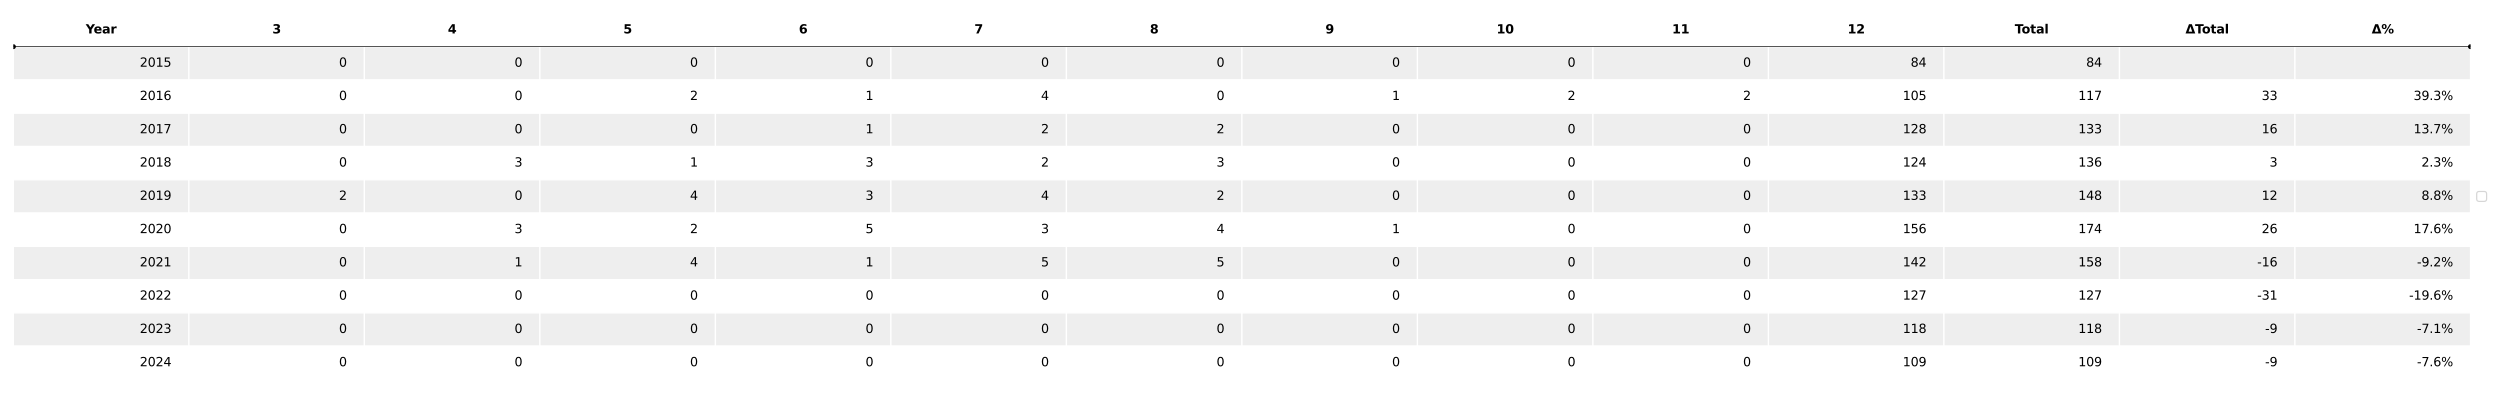 <?xml version="1.0" encoding="utf-8" standalone="no"?>
<!DOCTYPE svg PUBLIC "-//W3C//DTD SVG 1.1//EN"
  "http://www.w3.org/Graphics/SVG/1.1/DTD/svg11.dtd">
<svg xmlns:xlink="http://www.w3.org/1999/xlink" width="2016pt" height="316.8pt" viewBox="0 0 2016 316.8" xmlns="http://www.w3.org/2000/svg" version="1.1">
 <defs>
  <style type="text/css">*{stroke-linejoin: round; stroke-linecap: butt}</style>
 </defs>
 <g id="figure_1">
  <g id="patch_1">
   <path d="M 0 316.8 
L 2016 316.8 
L 2016 0 
L 0 0 
z
" style="fill: #ffffff"/>
  </g>
  <g id="axes_1">
   <g id="table_1">
    <g id="patch_2">
     <path d="M 10.8 37.636 
L 152.329 37.636 
L 152.329 10.8 
L 10.8 10.8 
z
" style="fill: #ffffff; stroke: #ffffff; stroke-linejoin: miter"/>
    </g>
    <g id="text_1">
     <!-- Year -->
     <g transform="translate(69.169 26.978) scale(0.1 -0.1)">
      <defs>
       <path id="DejaVuSans-Bold-59" d="M -63 4666 
L 1253 4666 
L 2316 3003 
L 3378 4666 
L 4697 4666 
L 2919 1966 
L 2919 0 
L 1716 0 
L 1716 1966 
L -63 4666 
z
" transform="scale(0.016)"/>
       <path id="DejaVuSans-Bold-65" d="M 4031 1759 
L 4031 1441 
L 1416 1441 
Q 1456 1047 1700 850 
Q 1944 653 2381 653 
Q 2734 653 3104 758 
Q 3475 863 3866 1075 
L 3866 213 
Q 3469 63 3072 -14 
Q 2675 -91 2278 -91 
Q 1328 -91 801 392 
Q 275 875 275 1747 
Q 275 2603 792 3093 
Q 1309 3584 2216 3584 
Q 3041 3584 3536 3087 
Q 4031 2591 4031 1759 
z
M 2881 2131 
Q 2881 2450 2695 2645 
Q 2509 2841 2209 2841 
Q 1884 2841 1681 2658 
Q 1478 2475 1428 2131 
L 2881 2131 
z
" transform="scale(0.016)"/>
       <path id="DejaVuSans-Bold-61" d="M 2106 1575 
Q 1756 1575 1579 1456 
Q 1403 1338 1403 1106 
Q 1403 894 1545 773 
Q 1688 653 1941 653 
Q 2256 653 2472 879 
Q 2688 1106 2688 1447 
L 2688 1575 
L 2106 1575 
z
M 3816 1997 
L 3816 0 
L 2688 0 
L 2688 519 
Q 2463 200 2181 54 
Q 1900 -91 1497 -91 
Q 953 -91 614 226 
Q 275 544 275 1050 
Q 275 1666 698 1953 
Q 1122 2241 2028 2241 
L 2688 2241 
L 2688 2328 
Q 2688 2594 2478 2717 
Q 2269 2841 1825 2841 
Q 1466 2841 1156 2769 
Q 847 2697 581 2553 
L 581 3406 
Q 941 3494 1303 3539 
Q 1666 3584 2028 3584 
Q 2975 3584 3395 3211 
Q 3816 2838 3816 1997 
z
" transform="scale(0.016)"/>
       <path id="DejaVuSans-Bold-72" d="M 3138 2547 
Q 2991 2616 2845 2648 
Q 2700 2681 2553 2681 
Q 2122 2681 1889 2404 
Q 1656 2128 1656 1613 
L 1656 0 
L 538 0 
L 538 3500 
L 1656 3500 
L 1656 2925 
Q 1872 3269 2151 3426 
Q 2431 3584 2822 3584 
Q 2878 3584 2943 3579 
Q 3009 3575 3134 3559 
L 3138 2547 
z
" transform="scale(0.016)"/>
      </defs>
      <use xlink:href="#DejaVuSans-Bold-59"/>
      <use xlink:href="#DejaVuSans-Bold-65" x="63.287"/>
      <use xlink:href="#DejaVuSans-Bold-61" x="131.109"/>
      <use xlink:href="#DejaVuSans-Bold-72" x="198.59"/>
     </g>
    </g>
    <g id="patch_3">
     <path d="M 152.329 37.636 
L 293.857 37.636 
L 293.857 10.8 
L 152.329 10.8 
z
" style="fill: #ffffff; stroke: #ffffff; stroke-linejoin: miter"/>
    </g>
    <g id="text_2">
     <!-- 3 -->
     <g transform="translate(219.614 26.978) scale(0.1 -0.1)">
      <defs>
       <path id="DejaVuSans-Bold-33" d="M 2981 2516 
Q 3453 2394 3698 2092 
Q 3944 1791 3944 1325 
Q 3944 631 3412 270 
Q 2881 -91 1863 -91 
Q 1503 -91 1142 -33 
Q 781 25 428 141 
L 428 1069 
Q 766 900 1098 814 
Q 1431 728 1753 728 
Q 2231 728 2486 893 
Q 2741 1059 2741 1369 
Q 2741 1688 2480 1852 
Q 2219 2016 1709 2016 
L 1228 2016 
L 1228 2791 
L 1734 2791 
Q 2188 2791 2409 2933 
Q 2631 3075 2631 3366 
Q 2631 3634 2415 3781 
Q 2200 3928 1806 3928 
Q 1516 3928 1219 3862 
Q 922 3797 628 3669 
L 628 4550 
Q 984 4650 1334 4700 
Q 1684 4750 2022 4750 
Q 2931 4750 3382 4451 
Q 3834 4153 3834 3553 
Q 3834 3144 3618 2883 
Q 3403 2622 2981 2516 
z
" transform="scale(0.016)"/>
      </defs>
      <use xlink:href="#DejaVuSans-Bold-33"/>
     </g>
    </g>
    <g id="patch_4">
     <path d="M 293.857 37.636 
L 435.386 37.636 
L 435.386 10.8 
L 293.857 10.8 
z
" style="fill: #ffffff; stroke: #ffffff; stroke-linejoin: miter"/>
    </g>
    <g id="text_3">
     <!-- 4 -->
     <g transform="translate(361.143 26.978) scale(0.1 -0.1)">
      <defs>
       <path id="DejaVuSans-Bold-34" d="M 2356 3675 
L 1038 1722 
L 2356 1722 
L 2356 3675 
z
M 2156 4666 
L 3494 4666 
L 3494 1722 
L 4159 1722 
L 4159 850 
L 3494 850 
L 3494 0 
L 2356 0 
L 2356 850 
L 288 850 
L 288 1881 
L 2156 4666 
z
" transform="scale(0.016)"/>
      </defs>
      <use xlink:href="#DejaVuSans-Bold-34"/>
     </g>
    </g>
    <g id="patch_5">
     <path d="M 435.386 37.636 
L 576.914 37.636 
L 576.914 10.8 
L 435.386 10.8 
z
" style="fill: #ffffff; stroke: #ffffff; stroke-linejoin: miter"/>
    </g>
    <g id="text_4">
     <!-- 5 -->
     <g transform="translate(502.671 26.978) scale(0.1 -0.1)">
      <defs>
       <path id="DejaVuSans-Bold-35" d="M 678 4666 
L 3669 4666 
L 3669 3781 
L 1638 3781 
L 1638 3059 
Q 1775 3097 1914 3117 
Q 2053 3138 2203 3138 
Q 3056 3138 3531 2711 
Q 4006 2284 4006 1522 
Q 4006 766 3489 337 
Q 2972 -91 2053 -91 
Q 1656 -91 1267 -14 
Q 878 63 494 219 
L 494 1166 
Q 875 947 1217 837 
Q 1559 728 1863 728 
Q 2300 728 2551 942 
Q 2803 1156 2803 1522 
Q 2803 1891 2551 2103 
Q 2300 2316 1863 2316 
Q 1603 2316 1309 2248 
Q 1016 2181 678 2041 
L 678 4666 
z
" transform="scale(0.016)"/>
      </defs>
      <use xlink:href="#DejaVuSans-Bold-35"/>
     </g>
    </g>
    <g id="patch_6">
     <path d="M 576.914 37.636 
L 718.443 37.636 
L 718.443 10.8 
L 576.914 10.8 
z
" style="fill: #ffffff; stroke: #ffffff; stroke-linejoin: miter"/>
    </g>
    <g id="text_5">
     <!-- 6 -->
     <g transform="translate(644.2 26.978) scale(0.1 -0.1)">
      <defs>
       <path id="DejaVuSans-Bold-36" d="M 2316 2303 
Q 2000 2303 1842 2098 
Q 1684 1894 1684 1484 
Q 1684 1075 1842 870 
Q 2000 666 2316 666 
Q 2634 666 2792 870 
Q 2950 1075 2950 1484 
Q 2950 1894 2792 2098 
Q 2634 2303 2316 2303 
z
M 3803 4544 
L 3803 3681 
Q 3506 3822 3243 3889 
Q 2981 3956 2731 3956 
Q 2194 3956 1894 3657 
Q 1594 3359 1544 2772 
Q 1750 2925 1990 3001 
Q 2231 3078 2516 3078 
Q 3231 3078 3670 2659 
Q 4109 2241 4109 1563 
Q 4109 813 3618 361 
Q 3128 -91 2303 -91 
Q 1394 -91 895 523 
Q 397 1138 397 2266 
Q 397 3422 980 4083 
Q 1563 4744 2578 4744 
Q 2900 4744 3203 4694 
Q 3506 4644 3803 4544 
z
" transform="scale(0.016)"/>
      </defs>
      <use xlink:href="#DejaVuSans-Bold-36"/>
     </g>
    </g>
    <g id="patch_7">
     <path d="M 718.443 37.636 
L 859.971 37.636 
L 859.971 10.8 
L 718.443 10.8 
z
" style="fill: #ffffff; stroke: #ffffff; stroke-linejoin: miter"/>
    </g>
    <g id="text_6">
     <!-- 7 -->
     <g transform="translate(785.728 26.978) scale(0.1 -0.1)">
      <defs>
       <path id="DejaVuSans-Bold-37" d="M 428 4666 
L 3944 4666 
L 3944 3988 
L 2125 0 
L 953 0 
L 2675 3781 
L 428 3781 
L 428 4666 
z
" transform="scale(0.016)"/>
      </defs>
      <use xlink:href="#DejaVuSans-Bold-37"/>
     </g>
    </g>
    <g id="patch_8">
     <path d="M 859.971 37.636 
L 1001.5 37.636 
L 1001.5 10.8 
L 859.971 10.8 
z
" style="fill: #ffffff; stroke: #ffffff; stroke-linejoin: miter"/>
    </g>
    <g id="text_7">
     <!-- 8 -->
     <g transform="translate(927.257 26.978) scale(0.1 -0.1)">
      <defs>
       <path id="DejaVuSans-Bold-38" d="M 2228 2088 
Q 1891 2088 1709 1903 
Q 1528 1719 1528 1375 
Q 1528 1031 1709 848 
Q 1891 666 2228 666 
Q 2563 666 2741 848 
Q 2919 1031 2919 1375 
Q 2919 1722 2741 1905 
Q 2563 2088 2228 2088 
z
M 1350 2484 
Q 925 2613 709 2878 
Q 494 3144 494 3541 
Q 494 4131 934 4440 
Q 1375 4750 2228 4750 
Q 3075 4750 3515 4442 
Q 3956 4134 3956 3541 
Q 3956 3144 3739 2878 
Q 3522 2613 3097 2484 
Q 3572 2353 3814 2058 
Q 4056 1763 4056 1313 
Q 4056 619 3595 264 
Q 3134 -91 2228 -91 
Q 1319 -91 855 264 
Q 391 619 391 1313 
Q 391 1763 633 2058 
Q 875 2353 1350 2484 
z
M 1631 3419 
Q 1631 3141 1786 2991 
Q 1941 2841 2228 2841 
Q 2509 2841 2662 2991 
Q 2816 3141 2816 3419 
Q 2816 3697 2662 3845 
Q 2509 3994 2228 3994 
Q 1941 3994 1786 3844 
Q 1631 3694 1631 3419 
z
" transform="scale(0.016)"/>
      </defs>
      <use xlink:href="#DejaVuSans-Bold-38"/>
     </g>
    </g>
    <g id="patch_9">
     <path d="M 1001.5 37.636 
L 1143.029 37.636 
L 1143.029 10.8 
L 1001.5 10.8 
z
" style="fill: #ffffff; stroke: #ffffff; stroke-linejoin: miter"/>
    </g>
    <g id="text_8">
     <!-- 9 -->
     <g transform="translate(1068.785 26.978) scale(0.1 -0.1)">
      <defs>
       <path id="DejaVuSans-Bold-39" d="M 641 103 
L 641 966 
Q 928 831 1190 764 
Q 1453 697 1709 697 
Q 2247 697 2547 995 
Q 2847 1294 2900 1881 
Q 2688 1725 2447 1647 
Q 2206 1569 1925 1569 
Q 1209 1569 770 1986 
Q 331 2403 331 3084 
Q 331 3838 820 4291 
Q 1309 4744 2131 4744 
Q 3044 4744 3544 4128 
Q 4044 3513 4044 2388 
Q 4044 1231 3459 570 
Q 2875 -91 1856 -91 
Q 1528 -91 1228 -42 
Q 928 6 641 103 
z
M 2125 2350 
Q 2441 2350 2600 2554 
Q 2759 2759 2759 3169 
Q 2759 3575 2600 3781 
Q 2441 3988 2125 3988 
Q 1809 3988 1650 3781 
Q 1491 3575 1491 3169 
Q 1491 2759 1650 2554 
Q 1809 2350 2125 2350 
z
" transform="scale(0.016)"/>
      </defs>
      <use xlink:href="#DejaVuSans-Bold-39"/>
     </g>
    </g>
    <g id="patch_10">
     <path d="M 1143.029 37.636 
L 1284.557 37.636 
L 1284.557 10.8 
L 1143.029 10.8 
z
" style="fill: #ffffff; stroke: #ffffff; stroke-linejoin: miter"/>
    </g>
    <g id="text_9">
     <!-- 10 -->
     <g transform="translate(1206.835 26.978) scale(0.1 -0.1)">
      <defs>
       <path id="DejaVuSans-Bold-31" d="M 750 831 
L 1813 831 
L 1813 3847 
L 722 3622 
L 722 4441 
L 1806 4666 
L 2950 4666 
L 2950 831 
L 4013 831 
L 4013 0 
L 750 0 
L 750 831 
z
" transform="scale(0.016)"/>
       <path id="DejaVuSans-Bold-30" d="M 2944 2338 
Q 2944 3213 2780 3570 
Q 2616 3928 2228 3928 
Q 1841 3928 1675 3570 
Q 1509 3213 1509 2338 
Q 1509 1453 1675 1090 
Q 1841 728 2228 728 
Q 2613 728 2778 1090 
Q 2944 1453 2944 2338 
z
M 4147 2328 
Q 4147 1169 3647 539 
Q 3147 -91 2228 -91 
Q 1306 -91 806 539 
Q 306 1169 306 2328 
Q 306 3491 806 4120 
Q 1306 4750 2228 4750 
Q 3147 4750 3647 4120 
Q 4147 3491 4147 2328 
z
" transform="scale(0.016)"/>
      </defs>
      <use xlink:href="#DejaVuSans-Bold-31"/>
      <use xlink:href="#DejaVuSans-Bold-30" x="69.58"/>
     </g>
    </g>
    <g id="patch_11">
     <path d="M 1284.557 37.636 
L 1426.086 37.636 
L 1426.086 10.8 
L 1284.557 10.8 
z
" style="fill: #ffffff; stroke: #ffffff; stroke-linejoin: miter"/>
    </g>
    <g id="text_10">
     <!-- 11 -->
     <g transform="translate(1348.364 26.978) scale(0.1 -0.1)">
      <use xlink:href="#DejaVuSans-Bold-31"/>
      <use xlink:href="#DejaVuSans-Bold-31" x="69.58"/>
     </g>
    </g>
    <g id="patch_12">
     <path d="M 1426.086 37.636 
L 1567.614 37.636 
L 1567.614 10.8 
L 1426.086 10.8 
z
" style="fill: #ffffff; stroke: #ffffff; stroke-linejoin: miter"/>
    </g>
    <g id="text_11">
     <!-- 12 -->
     <g transform="translate(1489.892 26.978) scale(0.1 -0.1)">
      <defs>
       <path id="DejaVuSans-Bold-32" d="M 1844 884 
L 3897 884 
L 3897 0 
L 506 0 
L 506 884 
L 2209 2388 
Q 2438 2594 2547 2791 
Q 2656 2988 2656 3200 
Q 2656 3528 2436 3728 
Q 2216 3928 1850 3928 
Q 1569 3928 1234 3808 
Q 900 3688 519 3450 
L 519 4475 
Q 925 4609 1322 4679 
Q 1719 4750 2100 4750 
Q 2938 4750 3402 4381 
Q 3866 4013 3866 3353 
Q 3866 2972 3669 2642 
Q 3472 2313 2841 1759 
L 1844 884 
z
" transform="scale(0.016)"/>
      </defs>
      <use xlink:href="#DejaVuSans-Bold-31"/>
      <use xlink:href="#DejaVuSans-Bold-32" x="69.58"/>
     </g>
    </g>
    <g id="patch_13">
     <path d="M 1567.614 37.636 
L 1709.143 37.636 
L 1709.143 10.8 
L 1567.614 10.8 
z
" style="fill: #ffffff; stroke: #ffffff; stroke-linejoin: miter"/>
    </g>
    <g id="text_12">
     <!-- Total -->
     <g transform="translate(1624.717 26.978) scale(0.1 -0.1)">
      <defs>
       <path id="DejaVuSans-Bold-54" d="M 31 4666 
L 4331 4666 
L 4331 3756 
L 2784 3756 
L 2784 0 
L 1581 0 
L 1581 3756 
L 31 3756 
L 31 4666 
z
" transform="scale(0.016)"/>
       <path id="DejaVuSans-Bold-6f" d="M 2203 2784 
Q 1831 2784 1636 2517 
Q 1441 2250 1441 1747 
Q 1441 1244 1636 976 
Q 1831 709 2203 709 
Q 2569 709 2762 976 
Q 2956 1244 2956 1747 
Q 2956 2250 2762 2517 
Q 2569 2784 2203 2784 
z
M 2203 3584 
Q 3106 3584 3614 3096 
Q 4122 2609 4122 1747 
Q 4122 884 3614 396 
Q 3106 -91 2203 -91 
Q 1297 -91 786 396 
Q 275 884 275 1747 
Q 275 2609 786 3096 
Q 1297 3584 2203 3584 
z
" transform="scale(0.016)"/>
       <path id="DejaVuSans-Bold-74" d="M 1759 4494 
L 1759 3500 
L 2913 3500 
L 2913 2700 
L 1759 2700 
L 1759 1216 
Q 1759 972 1856 886 
Q 1953 800 2241 800 
L 2816 800 
L 2816 0 
L 1856 0 
Q 1194 0 917 276 
Q 641 553 641 1216 
L 641 2700 
L 84 2700 
L 84 3500 
L 641 3500 
L 641 4494 
L 1759 4494 
z
" transform="scale(0.016)"/>
       <path id="DejaVuSans-Bold-6c" d="M 538 4863 
L 1656 4863 
L 1656 0 
L 538 0 
L 538 4863 
z
" transform="scale(0.016)"/>
      </defs>
      <use xlink:href="#DejaVuSans-Bold-54"/>
      <use xlink:href="#DejaVuSans-Bold-6f" x="54.963"/>
      <use xlink:href="#DejaVuSans-Bold-74" x="123.664"/>
      <use xlink:href="#DejaVuSans-Bold-61" x="171.467"/>
      <use xlink:href="#DejaVuSans-Bold-6c" x="238.947"/>
     </g>
    </g>
    <g id="patch_14">
     <path d="M 1709.143 37.636 
L 1850.671 37.636 
L 1850.671 10.8 
L 1709.143 10.8 
z
" style="fill: #ffffff; stroke: #ffffff; stroke-linejoin: miter"/>
    </g>
    <g id="text_13">
     <!-- ΔTotal -->
     <g transform="translate(1762.376 26.978) scale(0.1 -0.1)">
      <defs>
       <path id="DejaVuSans-Bold-394" d="M 4922 0 
L 31 0 
L 1759 4666 
L 3194 4666 
L 4922 0 
z
M 1559 909 
L 3384 909 
L 2478 3572 
L 1559 909 
z
" transform="scale(0.016)"/>
      </defs>
      <use xlink:href="#DejaVuSans-Bold-394"/>
      <use xlink:href="#DejaVuSans-Bold-54" x="77.393"/>
      <use xlink:href="#DejaVuSans-Bold-6f" x="132.355"/>
      <use xlink:href="#DejaVuSans-Bold-74" x="201.057"/>
      <use xlink:href="#DejaVuSans-Bold-61" x="248.859"/>
      <use xlink:href="#DejaVuSans-Bold-6c" x="316.34"/>
     </g>
    </g>
    <g id="patch_15">
     <path d="M 1850.671 37.636 
L 1992.2 37.636 
L 1992.2 10.8 
L 1850.671 10.8 
z
" style="fill: #ffffff; stroke: #ffffff; stroke-linejoin: miter"/>
    </g>
    <g id="text_14">
     <!-- Δ% -->
     <g transform="translate(1912.556 26.978) scale(0.1 -0.1)">
      <defs>
       <path id="DejaVuSans-Bold-25" d="M 4959 1925 
Q 4738 1925 4616 1733 
Q 4494 1541 4494 1184 
Q 4494 825 4614 633 
Q 4734 441 4959 441 
Q 5184 441 5303 633 
Q 5422 825 5422 1184 
Q 5422 1541 5301 1733 
Q 5181 1925 4959 1925 
z
M 4959 2450 
Q 5541 2450 5875 2112 
Q 6209 1775 6209 1184 
Q 6209 594 5875 251 
Q 5541 -91 4959 -91 
Q 4378 -91 4042 251 
Q 3706 594 3706 1184 
Q 3706 1772 4042 2111 
Q 4378 2450 4959 2450 
z
M 2094 -91 
L 1403 -91 
L 4319 4750 
L 5013 4750 
L 2094 -91 
z
M 1453 4750 
Q 2034 4750 2367 4411 
Q 2700 4072 2700 3481 
Q 2700 2891 2367 2550 
Q 2034 2209 1453 2209 
Q 872 2209 539 2550 
Q 206 2891 206 3481 
Q 206 4072 539 4411 
Q 872 4750 1453 4750 
z
M 1453 4225 
Q 1228 4225 1106 4031 
Q 984 3838 984 3481 
Q 984 3122 1106 2926 
Q 1228 2731 1453 2731 
Q 1678 2731 1798 2926 
Q 1919 3122 1919 3481 
Q 1919 3838 1797 4031 
Q 1675 4225 1453 4225 
z
" transform="scale(0.016)"/>
      </defs>
      <use xlink:href="#DejaVuSans-Bold-394"/>
      <use xlink:href="#DejaVuSans-Bold-25" x="77.393"/>
     </g>
    </g>
    <g id="patch_16">
     <path d="M 10.8 64.473 
L 152.329 64.473 
L 152.329 37.636 
L 10.8 37.636 
z
" style="fill: #eeeeee; stroke: #ffffff; stroke-linejoin: miter"/>
    </g>
    <g id="text_15">
     <!-- 2015 -->
     <g transform="translate(112.726 53.814) scale(0.1 -0.1)">
      <defs>
       <path id="DejaVuSans-32" d="M 1228 531 
L 3431 531 
L 3431 0 
L 469 0 
L 469 531 
Q 828 903 1448 1529 
Q 2069 2156 2228 2338 
Q 2531 2678 2651 2914 
Q 2772 3150 2772 3378 
Q 2772 3750 2511 3984 
Q 2250 4219 1831 4219 
Q 1534 4219 1204 4116 
Q 875 4013 500 3803 
L 500 4441 
Q 881 4594 1212 4672 
Q 1544 4750 1819 4750 
Q 2544 4750 2975 4387 
Q 3406 4025 3406 3419 
Q 3406 3131 3298 2873 
Q 3191 2616 2906 2266 
Q 2828 2175 2409 1742 
Q 1991 1309 1228 531 
z
" transform="scale(0.016)"/>
       <path id="DejaVuSans-30" d="M 2034 4250 
Q 1547 4250 1301 3770 
Q 1056 3291 1056 2328 
Q 1056 1369 1301 889 
Q 1547 409 2034 409 
Q 2525 409 2770 889 
Q 3016 1369 3016 2328 
Q 3016 3291 2770 3770 
Q 2525 4250 2034 4250 
z
M 2034 4750 
Q 2819 4750 3233 4129 
Q 3647 3509 3647 2328 
Q 3647 1150 3233 529 
Q 2819 -91 2034 -91 
Q 1250 -91 836 529 
Q 422 1150 422 2328 
Q 422 3509 836 4129 
Q 1250 4750 2034 4750 
z
" transform="scale(0.016)"/>
       <path id="DejaVuSans-31" d="M 794 531 
L 1825 531 
L 1825 4091 
L 703 3866 
L 703 4441 
L 1819 4666 
L 2450 4666 
L 2450 531 
L 3481 531 
L 3481 0 
L 794 0 
L 794 531 
z
" transform="scale(0.016)"/>
       <path id="DejaVuSans-35" d="M 691 4666 
L 3169 4666 
L 3169 4134 
L 1269 4134 
L 1269 2991 
Q 1406 3038 1543 3061 
Q 1681 3084 1819 3084 
Q 2600 3084 3056 2656 
Q 3513 2228 3513 1497 
Q 3513 744 3044 326 
Q 2575 -91 1722 -91 
Q 1428 -91 1123 -41 
Q 819 9 494 109 
L 494 744 
Q 775 591 1075 516 
Q 1375 441 1709 441 
Q 2250 441 2565 725 
Q 2881 1009 2881 1497 
Q 2881 1984 2565 2268 
Q 2250 2553 1709 2553 
Q 1456 2553 1204 2497 
Q 953 2441 691 2322 
L 691 4666 
z
" transform="scale(0.016)"/>
      </defs>
      <use xlink:href="#DejaVuSans-32"/>
      <use xlink:href="#DejaVuSans-30" x="63.623"/>
      <use xlink:href="#DejaVuSans-31" x="127.246"/>
      <use xlink:href="#DejaVuSans-35" x="190.869"/>
     </g>
    </g>
    <g id="patch_17">
     <path d="M 152.329 64.473 
L 293.857 64.473 
L 293.857 37.636 
L 152.329 37.636 
z
" style="fill: #eeeeee; stroke: #ffffff; stroke-linejoin: miter"/>
    </g>
    <g id="text_16">
     <!-- 0 -->
     <g transform="translate(273.342 53.814) scale(0.1 -0.1)">
      <use xlink:href="#DejaVuSans-30"/>
     </g>
    </g>
    <g id="patch_18">
     <path d="M 293.857 64.473 
L 435.386 64.473 
L 435.386 37.636 
L 293.857 37.636 
z
" style="fill: #eeeeee; stroke: #ffffff; stroke-linejoin: miter"/>
    </g>
    <g id="text_17">
     <!-- 0 -->
     <g transform="translate(414.87 53.814) scale(0.1 -0.1)">
      <use xlink:href="#DejaVuSans-30"/>
     </g>
    </g>
    <g id="patch_19">
     <path d="M 435.386 64.473 
L 576.914 64.473 
L 576.914 37.636 
L 435.386 37.636 
z
" style="fill: #eeeeee; stroke: #ffffff; stroke-linejoin: miter"/>
    </g>
    <g id="text_18">
     <!-- 0 -->
     <g transform="translate(556.399 53.814) scale(0.1 -0.1)">
      <use xlink:href="#DejaVuSans-30"/>
     </g>
    </g>
    <g id="patch_20">
     <path d="M 576.914 64.473 
L 718.443 64.473 
L 718.443 37.636 
L 576.914 37.636 
z
" style="fill: #eeeeee; stroke: #ffffff; stroke-linejoin: miter"/>
    </g>
    <g id="text_19">
     <!-- 0 -->
     <g transform="translate(697.928 53.814) scale(0.1 -0.1)">
      <use xlink:href="#DejaVuSans-30"/>
     </g>
    </g>
    <g id="patch_21">
     <path d="M 718.443 64.473 
L 859.971 64.473 
L 859.971 37.636 
L 718.443 37.636 
z
" style="fill: #eeeeee; stroke: #ffffff; stroke-linejoin: miter"/>
    </g>
    <g id="text_20">
     <!-- 0 -->
     <g transform="translate(839.456 53.814) scale(0.1 -0.1)">
      <use xlink:href="#DejaVuSans-30"/>
     </g>
    </g>
    <g id="patch_22">
     <path d="M 859.971 64.473 
L 1001.5 64.473 
L 1001.5 37.636 
L 859.971 37.636 
z
" style="fill: #eeeeee; stroke: #ffffff; stroke-linejoin: miter"/>
    </g>
    <g id="text_21">
     <!-- 0 -->
     <g transform="translate(980.985 53.814) scale(0.1 -0.1)">
      <use xlink:href="#DejaVuSans-30"/>
     </g>
    </g>
    <g id="patch_23">
     <path d="M 1001.5 64.473 
L 1143.029 64.473 
L 1143.029 37.636 
L 1001.5 37.636 
z
" style="fill: #eeeeee; stroke: #ffffff; stroke-linejoin: miter"/>
    </g>
    <g id="text_22">
     <!-- 0 -->
     <g transform="translate(1122.513 53.814) scale(0.1 -0.1)">
      <use xlink:href="#DejaVuSans-30"/>
     </g>
    </g>
    <g id="patch_24">
     <path d="M 1143.029 64.473 
L 1284.557 64.473 
L 1284.557 37.636 
L 1143.029 37.636 
z
" style="fill: #eeeeee; stroke: #ffffff; stroke-linejoin: miter"/>
    </g>
    <g id="text_23">
     <!-- 0 -->
     <g transform="translate(1264.042 53.814) scale(0.1 -0.1)">
      <use xlink:href="#DejaVuSans-30"/>
     </g>
    </g>
    <g id="patch_25">
     <path d="M 1284.557 64.473 
L 1426.086 64.473 
L 1426.086 37.636 
L 1284.557 37.636 
z
" style="fill: #eeeeee; stroke: #ffffff; stroke-linejoin: miter"/>
    </g>
    <g id="text_24">
     <!-- 0 -->
     <g transform="translate(1405.57 53.814) scale(0.1 -0.1)">
      <use xlink:href="#DejaVuSans-30"/>
     </g>
    </g>
    <g id="patch_26">
     <path d="M 1426.086 64.473 
L 1567.614 64.473 
L 1567.614 37.636 
L 1426.086 37.636 
z
" style="fill: #eeeeee; stroke: #ffffff; stroke-linejoin: miter"/>
    </g>
    <g id="text_25">
     <!-- 84 -->
     <g transform="translate(1540.736 53.814) scale(0.1 -0.1)">
      <defs>
       <path id="DejaVuSans-38" d="M 2034 2216 
Q 1584 2216 1326 1975 
Q 1069 1734 1069 1313 
Q 1069 891 1326 650 
Q 1584 409 2034 409 
Q 2484 409 2743 651 
Q 3003 894 3003 1313 
Q 3003 1734 2745 1975 
Q 2488 2216 2034 2216 
z
M 1403 2484 
Q 997 2584 770 2862 
Q 544 3141 544 3541 
Q 544 4100 942 4425 
Q 1341 4750 2034 4750 
Q 2731 4750 3128 4425 
Q 3525 4100 3525 3541 
Q 3525 3141 3298 2862 
Q 3072 2584 2669 2484 
Q 3125 2378 3379 2068 
Q 3634 1759 3634 1313 
Q 3634 634 3220 271 
Q 2806 -91 2034 -91 
Q 1263 -91 848 271 
Q 434 634 434 1313 
Q 434 1759 690 2068 
Q 947 2378 1403 2484 
z
M 1172 3481 
Q 1172 3119 1398 2916 
Q 1625 2713 2034 2713 
Q 2441 2713 2670 2916 
Q 2900 3119 2900 3481 
Q 2900 3844 2670 4047 
Q 2441 4250 2034 4250 
Q 1625 4250 1398 4047 
Q 1172 3844 1172 3481 
z
" transform="scale(0.016)"/>
       <path id="DejaVuSans-34" d="M 2419 4116 
L 825 1625 
L 2419 1625 
L 2419 4116 
z
M 2253 4666 
L 3047 4666 
L 3047 1625 
L 3713 1625 
L 3713 1100 
L 3047 1100 
L 3047 0 
L 2419 0 
L 2419 1100 
L 313 1100 
L 313 1709 
L 2253 4666 
z
" transform="scale(0.016)"/>
      </defs>
      <use xlink:href="#DejaVuSans-38"/>
      <use xlink:href="#DejaVuSans-34" x="63.623"/>
     </g>
    </g>
    <g id="patch_27">
     <path d="M 1567.614 64.473 
L 1709.143 64.473 
L 1709.143 37.636 
L 1567.614 37.636 
z
" style="fill: #eeeeee; stroke: #ffffff; stroke-linejoin: miter"/>
    </g>
    <g id="text_26">
     <!-- 84 -->
     <g transform="translate(1682.265 53.814) scale(0.1 -0.1)">
      <use xlink:href="#DejaVuSans-38"/>
      <use xlink:href="#DejaVuSans-34" x="63.623"/>
     </g>
    </g>
    <g id="patch_28">
     <path d="M 1709.143 64.473 
L 1850.671 64.473 
L 1850.671 37.636 
L 1709.143 37.636 
z
" style="fill: #eeeeee; stroke: #ffffff; stroke-linejoin: miter"/>
    </g>
    <g id="patch_29">
     <path d="M 1850.671 64.473 
L 1992.2 64.473 
L 1992.2 37.636 
L 1850.671 37.636 
z
" style="fill: #eeeeee; stroke: #ffffff; stroke-linejoin: miter"/>
    </g>
    <g id="patch_30">
     <path d="M 10.8 91.309 
L 152.329 91.309 
L 152.329 64.473 
L 10.8 64.473 
z
" style="fill: #ffffff; stroke: #ffffff; stroke-linejoin: miter"/>
    </g>
    <g id="text_27">
     <!-- 2016 -->
     <g transform="translate(112.726 80.65) scale(0.1 -0.1)">
      <defs>
       <path id="DejaVuSans-36" d="M 2113 2584 
Q 1688 2584 1439 2293 
Q 1191 2003 1191 1497 
Q 1191 994 1439 701 
Q 1688 409 2113 409 
Q 2538 409 2786 701 
Q 3034 994 3034 1497 
Q 3034 2003 2786 2293 
Q 2538 2584 2113 2584 
z
M 3366 4563 
L 3366 3988 
Q 3128 4100 2886 4159 
Q 2644 4219 2406 4219 
Q 1781 4219 1451 3797 
Q 1122 3375 1075 2522 
Q 1259 2794 1537 2939 
Q 1816 3084 2150 3084 
Q 2853 3084 3261 2657 
Q 3669 2231 3669 1497 
Q 3669 778 3244 343 
Q 2819 -91 2113 -91 
Q 1303 -91 875 529 
Q 447 1150 447 2328 
Q 447 3434 972 4092 
Q 1497 4750 2381 4750 
Q 2619 4750 2861 4703 
Q 3103 4656 3366 4563 
z
" transform="scale(0.016)"/>
      </defs>
      <use xlink:href="#DejaVuSans-32"/>
      <use xlink:href="#DejaVuSans-30" x="63.623"/>
      <use xlink:href="#DejaVuSans-31" x="127.246"/>
      <use xlink:href="#DejaVuSans-36" x="190.869"/>
     </g>
    </g>
    <g id="patch_31">
     <path d="M 152.329 91.309 
L 293.857 91.309 
L 293.857 64.473 
L 152.329 64.473 
z
" style="fill: #ffffff; stroke: #ffffff; stroke-linejoin: miter"/>
    </g>
    <g id="text_28">
     <!-- 0 -->
     <g transform="translate(273.342 80.65) scale(0.1 -0.1)">
      <use xlink:href="#DejaVuSans-30"/>
     </g>
    </g>
    <g id="patch_32">
     <path d="M 293.857 91.309 
L 435.386 91.309 
L 435.386 64.473 
L 293.857 64.473 
z
" style="fill: #ffffff; stroke: #ffffff; stroke-linejoin: miter"/>
    </g>
    <g id="text_29">
     <!-- 0 -->
     <g transform="translate(414.87 80.65) scale(0.1 -0.1)">
      <use xlink:href="#DejaVuSans-30"/>
     </g>
    </g>
    <g id="patch_33">
     <path d="M 435.386 91.309 
L 576.914 91.309 
L 576.914 64.473 
L 435.386 64.473 
z
" style="fill: #ffffff; stroke: #ffffff; stroke-linejoin: miter"/>
    </g>
    <g id="text_30">
     <!-- 2 -->
     <g transform="translate(556.399 80.65) scale(0.1 -0.1)">
      <use xlink:href="#DejaVuSans-32"/>
     </g>
    </g>
    <g id="patch_34">
     <path d="M 576.914 91.309 
L 718.443 91.309 
L 718.443 64.473 
L 576.914 64.473 
z
" style="fill: #ffffff; stroke: #ffffff; stroke-linejoin: miter"/>
    </g>
    <g id="text_31">
     <!-- 1 -->
     <g transform="translate(697.928 80.65) scale(0.1 -0.1)">
      <use xlink:href="#DejaVuSans-31"/>
     </g>
    </g>
    <g id="patch_35">
     <path d="M 718.443 91.309 
L 859.971 91.309 
L 859.971 64.473 
L 718.443 64.473 
z
" style="fill: #ffffff; stroke: #ffffff; stroke-linejoin: miter"/>
    </g>
    <g id="text_32">
     <!-- 4 -->
     <g transform="translate(839.456 80.65) scale(0.1 -0.1)">
      <use xlink:href="#DejaVuSans-34"/>
     </g>
    </g>
    <g id="patch_36">
     <path d="M 859.971 91.309 
L 1001.5 91.309 
L 1001.5 64.473 
L 859.971 64.473 
z
" style="fill: #ffffff; stroke: #ffffff; stroke-linejoin: miter"/>
    </g>
    <g id="text_33">
     <!-- 0 -->
     <g transform="translate(980.985 80.65) scale(0.1 -0.1)">
      <use xlink:href="#DejaVuSans-30"/>
     </g>
    </g>
    <g id="patch_37">
     <path d="M 1001.5 91.309 
L 1143.029 91.309 
L 1143.029 64.473 
L 1001.5 64.473 
z
" style="fill: #ffffff; stroke: #ffffff; stroke-linejoin: miter"/>
    </g>
    <g id="text_34">
     <!-- 1 -->
     <g transform="translate(1122.513 80.65) scale(0.1 -0.1)">
      <use xlink:href="#DejaVuSans-31"/>
     </g>
    </g>
    <g id="patch_38">
     <path d="M 1143.029 91.309 
L 1284.557 91.309 
L 1284.557 64.473 
L 1143.029 64.473 
z
" style="fill: #ffffff; stroke: #ffffff; stroke-linejoin: miter"/>
    </g>
    <g id="text_35">
     <!-- 2 -->
     <g transform="translate(1264.042 80.65) scale(0.1 -0.1)">
      <use xlink:href="#DejaVuSans-32"/>
     </g>
    </g>
    <g id="patch_39">
     <path d="M 1284.557 91.309 
L 1426.086 91.309 
L 1426.086 64.473 
L 1284.557 64.473 
z
" style="fill: #ffffff; stroke: #ffffff; stroke-linejoin: miter"/>
    </g>
    <g id="text_36">
     <!-- 2 -->
     <g transform="translate(1405.57 80.65) scale(0.1 -0.1)">
      <use xlink:href="#DejaVuSans-32"/>
     </g>
    </g>
    <g id="patch_40">
     <path d="M 1426.086 91.309 
L 1567.614 91.309 
L 1567.614 64.473 
L 1426.086 64.473 
z
" style="fill: #ffffff; stroke: #ffffff; stroke-linejoin: miter"/>
    </g>
    <g id="text_37">
     <!-- 105 -->
     <g transform="translate(1534.374 80.65) scale(0.1 -0.1)">
      <use xlink:href="#DejaVuSans-31"/>
      <use xlink:href="#DejaVuSans-30" x="63.623"/>
      <use xlink:href="#DejaVuSans-35" x="127.246"/>
     </g>
    </g>
    <g id="patch_41">
     <path d="M 1567.614 91.309 
L 1709.143 91.309 
L 1709.143 64.473 
L 1567.614 64.473 
z
" style="fill: #ffffff; stroke: #ffffff; stroke-linejoin: miter"/>
    </g>
    <g id="text_38">
     <!-- 117 -->
     <g transform="translate(1675.902 80.65) scale(0.1 -0.1)">
      <defs>
       <path id="DejaVuSans-37" d="M 525 4666 
L 3525 4666 
L 3525 4397 
L 1831 0 
L 1172 0 
L 2766 4134 
L 525 4134 
L 525 4666 
z
" transform="scale(0.016)"/>
      </defs>
      <use xlink:href="#DejaVuSans-31"/>
      <use xlink:href="#DejaVuSans-31" x="63.623"/>
      <use xlink:href="#DejaVuSans-37" x="127.246"/>
     </g>
    </g>
    <g id="patch_42">
     <path d="M 1709.143 91.309 
L 1850.671 91.309 
L 1850.671 64.473 
L 1709.143 64.473 
z
" style="fill: #ffffff; stroke: #ffffff; stroke-linejoin: miter"/>
    </g>
    <g id="text_39">
     <!-- 33 -->
     <g transform="translate(1823.794 80.65) scale(0.1 -0.1)">
      <defs>
       <path id="DejaVuSans-33" d="M 2597 2516 
Q 3050 2419 3304 2112 
Q 3559 1806 3559 1356 
Q 3559 666 3084 287 
Q 2609 -91 1734 -91 
Q 1441 -91 1130 -33 
Q 819 25 488 141 
L 488 750 
Q 750 597 1062 519 
Q 1375 441 1716 441 
Q 2309 441 2620 675 
Q 2931 909 2931 1356 
Q 2931 1769 2642 2001 
Q 2353 2234 1838 2234 
L 1294 2234 
L 1294 2753 
L 1863 2753 
Q 2328 2753 2575 2939 
Q 2822 3125 2822 3475 
Q 2822 3834 2567 4026 
Q 2313 4219 1838 4219 
Q 1578 4219 1281 4162 
Q 984 4106 628 3988 
L 628 4550 
Q 988 4650 1302 4700 
Q 1616 4750 1894 4750 
Q 2613 4750 3031 4423 
Q 3450 4097 3450 3541 
Q 3450 3153 3228 2886 
Q 3006 2619 2597 2516 
z
" transform="scale(0.016)"/>
      </defs>
      <use xlink:href="#DejaVuSans-33"/>
      <use xlink:href="#DejaVuSans-33" x="63.623"/>
     </g>
    </g>
    <g id="patch_43">
     <path d="M 1850.671 91.309 
L 1992.2 91.309 
L 1992.2 64.473 
L 1850.671 64.473 
z
" style="fill: #ffffff; stroke: #ffffff; stroke-linejoin: miter"/>
    </g>
    <g id="text_40">
     <!-- 39.3% -->
     <g transform="translate(1946.28 80.65) scale(0.1 -0.1)">
      <defs>
       <path id="DejaVuSans-39" d="M 703 97 
L 703 672 
Q 941 559 1184 500 
Q 1428 441 1663 441 
Q 2288 441 2617 861 
Q 2947 1281 2994 2138 
Q 2813 1869 2534 1725 
Q 2256 1581 1919 1581 
Q 1219 1581 811 2004 
Q 403 2428 403 3163 
Q 403 3881 828 4315 
Q 1253 4750 1959 4750 
Q 2769 4750 3195 4129 
Q 3622 3509 3622 2328 
Q 3622 1225 3098 567 
Q 2575 -91 1691 -91 
Q 1453 -91 1209 -44 
Q 966 3 703 97 
z
M 1959 2075 
Q 2384 2075 2632 2365 
Q 2881 2656 2881 3163 
Q 2881 3666 2632 3958 
Q 2384 4250 1959 4250 
Q 1534 4250 1286 3958 
Q 1038 3666 1038 3163 
Q 1038 2656 1286 2365 
Q 1534 2075 1959 2075 
z
" transform="scale(0.016)"/>
       <path id="DejaVuSans-2e" d="M 684 794 
L 1344 794 
L 1344 0 
L 684 0 
L 684 794 
z
" transform="scale(0.016)"/>
       <path id="DejaVuSans-25" d="M 4653 2053 
Q 4381 2053 4226 1822 
Q 4072 1591 4072 1178 
Q 4072 772 4226 539 
Q 4381 306 4653 306 
Q 4919 306 5073 539 
Q 5228 772 5228 1178 
Q 5228 1588 5073 1820 
Q 4919 2053 4653 2053 
z
M 4653 2450 
Q 5147 2450 5437 2106 
Q 5728 1763 5728 1178 
Q 5728 594 5436 251 
Q 5144 -91 4653 -91 
Q 4153 -91 3862 251 
Q 3572 594 3572 1178 
Q 3572 1766 3864 2108 
Q 4156 2450 4653 2450 
z
M 1428 4353 
Q 1159 4353 1004 4120 
Q 850 3888 850 3481 
Q 850 3069 1003 2837 
Q 1156 2606 1428 2606 
Q 1700 2606 1854 2837 
Q 2009 3069 2009 3481 
Q 2009 3884 1853 4118 
Q 1697 4353 1428 4353 
z
M 4250 4750 
L 4750 4750 
L 1831 -91 
L 1331 -91 
L 4250 4750 
z
M 1428 4750 
Q 1922 4750 2215 4408 
Q 2509 4066 2509 3481 
Q 2509 2891 2217 2550 
Q 1925 2209 1428 2209 
Q 931 2209 642 2551 
Q 353 2894 353 3481 
Q 353 4063 643 4406 
Q 934 4750 1428 4750 
z
" transform="scale(0.016)"/>
      </defs>
      <use xlink:href="#DejaVuSans-33"/>
      <use xlink:href="#DejaVuSans-39" x="63.623"/>
      <use xlink:href="#DejaVuSans-2e" x="127.246"/>
      <use xlink:href="#DejaVuSans-33" x="159.033"/>
      <use xlink:href="#DejaVuSans-25" x="222.656"/>
     </g>
    </g>
    <g id="patch_44">
     <path d="M 10.8 118.145 
L 152.329 118.145 
L 152.329 91.309 
L 10.8 91.309 
z
" style="fill: #eeeeee; stroke: #ffffff; stroke-linejoin: miter"/>
    </g>
    <g id="text_41">
     <!-- 2017 -->
     <g transform="translate(112.726 107.487) scale(0.1 -0.1)">
      <use xlink:href="#DejaVuSans-32"/>
      <use xlink:href="#DejaVuSans-30" x="63.623"/>
      <use xlink:href="#DejaVuSans-31" x="127.246"/>
      <use xlink:href="#DejaVuSans-37" x="190.869"/>
     </g>
    </g>
    <g id="patch_45">
     <path d="M 152.329 118.145 
L 293.857 118.145 
L 293.857 91.309 
L 152.329 91.309 
z
" style="fill: #eeeeee; stroke: #ffffff; stroke-linejoin: miter"/>
    </g>
    <g id="text_42">
     <!-- 0 -->
     <g transform="translate(273.342 107.487) scale(0.1 -0.1)">
      <use xlink:href="#DejaVuSans-30"/>
     </g>
    </g>
    <g id="patch_46">
     <path d="M 293.857 118.145 
L 435.386 118.145 
L 435.386 91.309 
L 293.857 91.309 
z
" style="fill: #eeeeee; stroke: #ffffff; stroke-linejoin: miter"/>
    </g>
    <g id="text_43">
     <!-- 0 -->
     <g transform="translate(414.87 107.487) scale(0.1 -0.1)">
      <use xlink:href="#DejaVuSans-30"/>
     </g>
    </g>
    <g id="patch_47">
     <path d="M 435.386 118.145 
L 576.914 118.145 
L 576.914 91.309 
L 435.386 91.309 
z
" style="fill: #eeeeee; stroke: #ffffff; stroke-linejoin: miter"/>
    </g>
    <g id="text_44">
     <!-- 0 -->
     <g transform="translate(556.399 107.487) scale(0.1 -0.1)">
      <use xlink:href="#DejaVuSans-30"/>
     </g>
    </g>
    <g id="patch_48">
     <path d="M 576.914 118.145 
L 718.443 118.145 
L 718.443 91.309 
L 576.914 91.309 
z
" style="fill: #eeeeee; stroke: #ffffff; stroke-linejoin: miter"/>
    </g>
    <g id="text_45">
     <!-- 1 -->
     <g transform="translate(697.928 107.487) scale(0.1 -0.1)">
      <use xlink:href="#DejaVuSans-31"/>
     </g>
    </g>
    <g id="patch_49">
     <path d="M 718.443 118.145 
L 859.971 118.145 
L 859.971 91.309 
L 718.443 91.309 
z
" style="fill: #eeeeee; stroke: #ffffff; stroke-linejoin: miter"/>
    </g>
    <g id="text_46">
     <!-- 2 -->
     <g transform="translate(839.456 107.487) scale(0.1 -0.1)">
      <use xlink:href="#DejaVuSans-32"/>
     </g>
    </g>
    <g id="patch_50">
     <path d="M 859.971 118.145 
L 1001.5 118.145 
L 1001.5 91.309 
L 859.971 91.309 
z
" style="fill: #eeeeee; stroke: #ffffff; stroke-linejoin: miter"/>
    </g>
    <g id="text_47">
     <!-- 2 -->
     <g transform="translate(980.985 107.487) scale(0.1 -0.1)">
      <use xlink:href="#DejaVuSans-32"/>
     </g>
    </g>
    <g id="patch_51">
     <path d="M 1001.5 118.145 
L 1143.029 118.145 
L 1143.029 91.309 
L 1001.5 91.309 
z
" style="fill: #eeeeee; stroke: #ffffff; stroke-linejoin: miter"/>
    </g>
    <g id="text_48">
     <!-- 0 -->
     <g transform="translate(1122.513 107.487) scale(0.1 -0.1)">
      <use xlink:href="#DejaVuSans-30"/>
     </g>
    </g>
    <g id="patch_52">
     <path d="M 1143.029 118.145 
L 1284.557 118.145 
L 1284.557 91.309 
L 1143.029 91.309 
z
" style="fill: #eeeeee; stroke: #ffffff; stroke-linejoin: miter"/>
    </g>
    <g id="text_49">
     <!-- 0 -->
     <g transform="translate(1264.042 107.487) scale(0.1 -0.1)">
      <use xlink:href="#DejaVuSans-30"/>
     </g>
    </g>
    <g id="patch_53">
     <path d="M 1284.557 118.145 
L 1426.086 118.145 
L 1426.086 91.309 
L 1284.557 91.309 
z
" style="fill: #eeeeee; stroke: #ffffff; stroke-linejoin: miter"/>
    </g>
    <g id="text_50">
     <!-- 0 -->
     <g transform="translate(1405.57 107.487) scale(0.1 -0.1)">
      <use xlink:href="#DejaVuSans-30"/>
     </g>
    </g>
    <g id="patch_54">
     <path d="M 1426.086 118.145 
L 1567.614 118.145 
L 1567.614 91.309 
L 1426.086 91.309 
z
" style="fill: #eeeeee; stroke: #ffffff; stroke-linejoin: miter"/>
    </g>
    <g id="text_51">
     <!-- 128 -->
     <g transform="translate(1534.374 107.487) scale(0.1 -0.1)">
      <use xlink:href="#DejaVuSans-31"/>
      <use xlink:href="#DejaVuSans-32" x="63.623"/>
      <use xlink:href="#DejaVuSans-38" x="127.246"/>
     </g>
    </g>
    <g id="patch_55">
     <path d="M 1567.614 118.145 
L 1709.143 118.145 
L 1709.143 91.309 
L 1567.614 91.309 
z
" style="fill: #eeeeee; stroke: #ffffff; stroke-linejoin: miter"/>
    </g>
    <g id="text_52">
     <!-- 133 -->
     <g transform="translate(1675.902 107.487) scale(0.1 -0.1)">
      <use xlink:href="#DejaVuSans-31"/>
      <use xlink:href="#DejaVuSans-33" x="63.623"/>
      <use xlink:href="#DejaVuSans-33" x="127.246"/>
     </g>
    </g>
    <g id="patch_56">
     <path d="M 1709.143 118.145 
L 1850.671 118.145 
L 1850.671 91.309 
L 1709.143 91.309 
z
" style="fill: #eeeeee; stroke: #ffffff; stroke-linejoin: miter"/>
    </g>
    <g id="text_53">
     <!-- 16 -->
     <g transform="translate(1823.794 107.487) scale(0.1 -0.1)">
      <use xlink:href="#DejaVuSans-31"/>
      <use xlink:href="#DejaVuSans-36" x="63.623"/>
     </g>
    </g>
    <g id="patch_57">
     <path d="M 1850.671 118.145 
L 1992.2 118.145 
L 1992.2 91.309 
L 1850.671 91.309 
z
" style="fill: #eeeeee; stroke: #ffffff; stroke-linejoin: miter"/>
    </g>
    <g id="text_54">
     <!-- 13.7% -->
     <g transform="translate(1946.28 107.487) scale(0.1 -0.1)">
      <use xlink:href="#DejaVuSans-31"/>
      <use xlink:href="#DejaVuSans-33" x="63.623"/>
      <use xlink:href="#DejaVuSans-2e" x="127.246"/>
      <use xlink:href="#DejaVuSans-37" x="159.033"/>
      <use xlink:href="#DejaVuSans-25" x="222.656"/>
     </g>
    </g>
    <g id="patch_58">
     <path d="M 10.8 144.982 
L 152.329 144.982 
L 152.329 118.145 
L 10.8 118.145 
z
" style="fill: #ffffff; stroke: #ffffff; stroke-linejoin: miter"/>
    </g>
    <g id="text_55">
     <!-- 2018 -->
     <g transform="translate(112.726 134.323) scale(0.1 -0.1)">
      <use xlink:href="#DejaVuSans-32"/>
      <use xlink:href="#DejaVuSans-30" x="63.623"/>
      <use xlink:href="#DejaVuSans-31" x="127.246"/>
      <use xlink:href="#DejaVuSans-38" x="190.869"/>
     </g>
    </g>
    <g id="patch_59">
     <path d="M 152.329 144.982 
L 293.857 144.982 
L 293.857 118.145 
L 152.329 118.145 
z
" style="fill: #ffffff; stroke: #ffffff; stroke-linejoin: miter"/>
    </g>
    <g id="text_56">
     <!-- 0 -->
     <g transform="translate(273.342 134.323) scale(0.1 -0.1)">
      <use xlink:href="#DejaVuSans-30"/>
     </g>
    </g>
    <g id="patch_60">
     <path d="M 293.857 144.982 
L 435.386 144.982 
L 435.386 118.145 
L 293.857 118.145 
z
" style="fill: #ffffff; stroke: #ffffff; stroke-linejoin: miter"/>
    </g>
    <g id="text_57">
     <!-- 3 -->
     <g transform="translate(414.87 134.323) scale(0.1 -0.1)">
      <use xlink:href="#DejaVuSans-33"/>
     </g>
    </g>
    <g id="patch_61">
     <path d="M 435.386 144.982 
L 576.914 144.982 
L 576.914 118.145 
L 435.386 118.145 
z
" style="fill: #ffffff; stroke: #ffffff; stroke-linejoin: miter"/>
    </g>
    <g id="text_58">
     <!-- 1 -->
     <g transform="translate(556.399 134.323) scale(0.1 -0.1)">
      <use xlink:href="#DejaVuSans-31"/>
     </g>
    </g>
    <g id="patch_62">
     <path d="M 576.914 144.982 
L 718.443 144.982 
L 718.443 118.145 
L 576.914 118.145 
z
" style="fill: #ffffff; stroke: #ffffff; stroke-linejoin: miter"/>
    </g>
    <g id="text_59">
     <!-- 3 -->
     <g transform="translate(697.928 134.323) scale(0.1 -0.1)">
      <use xlink:href="#DejaVuSans-33"/>
     </g>
    </g>
    <g id="patch_63">
     <path d="M 718.443 144.982 
L 859.971 144.982 
L 859.971 118.145 
L 718.443 118.145 
z
" style="fill: #ffffff; stroke: #ffffff; stroke-linejoin: miter"/>
    </g>
    <g id="text_60">
     <!-- 2 -->
     <g transform="translate(839.456 134.323) scale(0.1 -0.1)">
      <use xlink:href="#DejaVuSans-32"/>
     </g>
    </g>
    <g id="patch_64">
     <path d="M 859.971 144.982 
L 1001.5 144.982 
L 1001.5 118.145 
L 859.971 118.145 
z
" style="fill: #ffffff; stroke: #ffffff; stroke-linejoin: miter"/>
    </g>
    <g id="text_61">
     <!-- 3 -->
     <g transform="translate(980.985 134.323) scale(0.1 -0.1)">
      <use xlink:href="#DejaVuSans-33"/>
     </g>
    </g>
    <g id="patch_65">
     <path d="M 1001.5 144.982 
L 1143.029 144.982 
L 1143.029 118.145 
L 1001.5 118.145 
z
" style="fill: #ffffff; stroke: #ffffff; stroke-linejoin: miter"/>
    </g>
    <g id="text_62">
     <!-- 0 -->
     <g transform="translate(1122.513 134.323) scale(0.1 -0.1)">
      <use xlink:href="#DejaVuSans-30"/>
     </g>
    </g>
    <g id="patch_66">
     <path d="M 1143.029 144.982 
L 1284.557 144.982 
L 1284.557 118.145 
L 1143.029 118.145 
z
" style="fill: #ffffff; stroke: #ffffff; stroke-linejoin: miter"/>
    </g>
    <g id="text_63">
     <!-- 0 -->
     <g transform="translate(1264.042 134.323) scale(0.1 -0.1)">
      <use xlink:href="#DejaVuSans-30"/>
     </g>
    </g>
    <g id="patch_67">
     <path d="M 1284.557 144.982 
L 1426.086 144.982 
L 1426.086 118.145 
L 1284.557 118.145 
z
" style="fill: #ffffff; stroke: #ffffff; stroke-linejoin: miter"/>
    </g>
    <g id="text_64">
     <!-- 0 -->
     <g transform="translate(1405.57 134.323) scale(0.1 -0.1)">
      <use xlink:href="#DejaVuSans-30"/>
     </g>
    </g>
    <g id="patch_68">
     <path d="M 1426.086 144.982 
L 1567.614 144.982 
L 1567.614 118.145 
L 1426.086 118.145 
z
" style="fill: #ffffff; stroke: #ffffff; stroke-linejoin: miter"/>
    </g>
    <g id="text_65">
     <!-- 124 -->
     <g transform="translate(1534.374 134.323) scale(0.1 -0.1)">
      <use xlink:href="#DejaVuSans-31"/>
      <use xlink:href="#DejaVuSans-32" x="63.623"/>
      <use xlink:href="#DejaVuSans-34" x="127.246"/>
     </g>
    </g>
    <g id="patch_69">
     <path d="M 1567.614 144.982 
L 1709.143 144.982 
L 1709.143 118.145 
L 1567.614 118.145 
z
" style="fill: #ffffff; stroke: #ffffff; stroke-linejoin: miter"/>
    </g>
    <g id="text_66">
     <!-- 136 -->
     <g transform="translate(1675.902 134.323) scale(0.1 -0.1)">
      <use xlink:href="#DejaVuSans-31"/>
      <use xlink:href="#DejaVuSans-33" x="63.623"/>
      <use xlink:href="#DejaVuSans-36" x="127.246"/>
     </g>
    </g>
    <g id="patch_70">
     <path d="M 1709.143 144.982 
L 1850.671 144.982 
L 1850.671 118.145 
L 1709.143 118.145 
z
" style="fill: #ffffff; stroke: #ffffff; stroke-linejoin: miter"/>
    </g>
    <g id="text_67">
     <!-- 3 -->
     <g transform="translate(1830.156 134.323) scale(0.1 -0.1)">
      <use xlink:href="#DejaVuSans-33"/>
     </g>
    </g>
    <g id="patch_71">
     <path d="M 1850.671 144.982 
L 1992.2 144.982 
L 1992.2 118.145 
L 1850.671 118.145 
z
" style="fill: #ffffff; stroke: #ffffff; stroke-linejoin: miter"/>
    </g>
    <g id="text_68">
     <!-- 2.3% -->
     <g transform="translate(1952.642 134.323) scale(0.1 -0.1)">
      <use xlink:href="#DejaVuSans-32"/>
      <use xlink:href="#DejaVuSans-2e" x="63.623"/>
      <use xlink:href="#DejaVuSans-33" x="95.41"/>
      <use xlink:href="#DejaVuSans-25" x="159.033"/>
     </g>
    </g>
    <g id="patch_72">
     <path d="M 10.8 171.818 
L 152.329 171.818 
L 152.329 144.982 
L 10.8 144.982 
z
" style="fill: #eeeeee; stroke: #ffffff; stroke-linejoin: miter"/>
    </g>
    <g id="text_69">
     <!-- 2019 -->
     <g transform="translate(112.726 161.159) scale(0.1 -0.1)">
      <use xlink:href="#DejaVuSans-32"/>
      <use xlink:href="#DejaVuSans-30" x="63.623"/>
      <use xlink:href="#DejaVuSans-31" x="127.246"/>
      <use xlink:href="#DejaVuSans-39" x="190.869"/>
     </g>
    </g>
    <g id="patch_73">
     <path d="M 152.329 171.818 
L 293.857 171.818 
L 293.857 144.982 
L 152.329 144.982 
z
" style="fill: #eeeeee; stroke: #ffffff; stroke-linejoin: miter"/>
    </g>
    <g id="text_70">
     <!-- 2 -->
     <g transform="translate(273.342 161.159) scale(0.1 -0.1)">
      <use xlink:href="#DejaVuSans-32"/>
     </g>
    </g>
    <g id="patch_74">
     <path d="M 293.857 171.818 
L 435.386 171.818 
L 435.386 144.982 
L 293.857 144.982 
z
" style="fill: #eeeeee; stroke: #ffffff; stroke-linejoin: miter"/>
    </g>
    <g id="text_71">
     <!-- 0 -->
     <g transform="translate(414.87 161.159) scale(0.1 -0.1)">
      <use xlink:href="#DejaVuSans-30"/>
     </g>
    </g>
    <g id="patch_75">
     <path d="M 435.386 171.818 
L 576.914 171.818 
L 576.914 144.982 
L 435.386 144.982 
z
" style="fill: #eeeeee; stroke: #ffffff; stroke-linejoin: miter"/>
    </g>
    <g id="text_72">
     <!-- 4 -->
     <g transform="translate(556.399 161.159) scale(0.1 -0.1)">
      <use xlink:href="#DejaVuSans-34"/>
     </g>
    </g>
    <g id="patch_76">
     <path d="M 576.914 171.818 
L 718.443 171.818 
L 718.443 144.982 
L 576.914 144.982 
z
" style="fill: #eeeeee; stroke: #ffffff; stroke-linejoin: miter"/>
    </g>
    <g id="text_73">
     <!-- 3 -->
     <g transform="translate(697.928 161.159) scale(0.1 -0.1)">
      <use xlink:href="#DejaVuSans-33"/>
     </g>
    </g>
    <g id="patch_77">
     <path d="M 718.443 171.818 
L 859.971 171.818 
L 859.971 144.982 
L 718.443 144.982 
z
" style="fill: #eeeeee; stroke: #ffffff; stroke-linejoin: miter"/>
    </g>
    <g id="text_74">
     <!-- 4 -->
     <g transform="translate(839.456 161.159) scale(0.1 -0.1)">
      <use xlink:href="#DejaVuSans-34"/>
     </g>
    </g>
    <g id="patch_78">
     <path d="M 859.971 171.818 
L 1001.5 171.818 
L 1001.5 144.982 
L 859.971 144.982 
z
" style="fill: #eeeeee; stroke: #ffffff; stroke-linejoin: miter"/>
    </g>
    <g id="text_75">
     <!-- 2 -->
     <g transform="translate(980.985 161.159) scale(0.1 -0.1)">
      <use xlink:href="#DejaVuSans-32"/>
     </g>
    </g>
    <g id="patch_79">
     <path d="M 1001.5 171.818 
L 1143.029 171.818 
L 1143.029 144.982 
L 1001.5 144.982 
z
" style="fill: #eeeeee; stroke: #ffffff; stroke-linejoin: miter"/>
    </g>
    <g id="text_76">
     <!-- 0 -->
     <g transform="translate(1122.513 161.159) scale(0.1 -0.1)">
      <use xlink:href="#DejaVuSans-30"/>
     </g>
    </g>
    <g id="patch_80">
     <path d="M 1143.029 171.818 
L 1284.557 171.818 
L 1284.557 144.982 
L 1143.029 144.982 
z
" style="fill: #eeeeee; stroke: #ffffff; stroke-linejoin: miter"/>
    </g>
    <g id="text_77">
     <!-- 0 -->
     <g transform="translate(1264.042 161.159) scale(0.1 -0.1)">
      <use xlink:href="#DejaVuSans-30"/>
     </g>
    </g>
    <g id="patch_81">
     <path d="M 1284.557 171.818 
L 1426.086 171.818 
L 1426.086 144.982 
L 1284.557 144.982 
z
" style="fill: #eeeeee; stroke: #ffffff; stroke-linejoin: miter"/>
    </g>
    <g id="text_78">
     <!-- 0 -->
     <g transform="translate(1405.57 161.159) scale(0.1 -0.1)">
      <use xlink:href="#DejaVuSans-30"/>
     </g>
    </g>
    <g id="patch_82">
     <path d="M 1426.086 171.818 
L 1567.614 171.818 
L 1567.614 144.982 
L 1426.086 144.982 
z
" style="fill: #eeeeee; stroke: #ffffff; stroke-linejoin: miter"/>
    </g>
    <g id="text_79">
     <!-- 133 -->
     <g transform="translate(1534.374 161.159) scale(0.1 -0.1)">
      <use xlink:href="#DejaVuSans-31"/>
      <use xlink:href="#DejaVuSans-33" x="63.623"/>
      <use xlink:href="#DejaVuSans-33" x="127.246"/>
     </g>
    </g>
    <g id="patch_83">
     <path d="M 1567.614 171.818 
L 1709.143 171.818 
L 1709.143 144.982 
L 1567.614 144.982 
z
" style="fill: #eeeeee; stroke: #ffffff; stroke-linejoin: miter"/>
    </g>
    <g id="text_80">
     <!-- 148 -->
     <g transform="translate(1675.902 161.159) scale(0.1 -0.1)">
      <use xlink:href="#DejaVuSans-31"/>
      <use xlink:href="#DejaVuSans-34" x="63.623"/>
      <use xlink:href="#DejaVuSans-38" x="127.246"/>
     </g>
    </g>
    <g id="patch_84">
     <path d="M 1709.143 171.818 
L 1850.671 171.818 
L 1850.671 144.982 
L 1709.143 144.982 
z
" style="fill: #eeeeee; stroke: #ffffff; stroke-linejoin: miter"/>
    </g>
    <g id="text_81">
     <!-- 12 -->
     <g transform="translate(1823.794 161.159) scale(0.1 -0.1)">
      <use xlink:href="#DejaVuSans-31"/>
      <use xlink:href="#DejaVuSans-32" x="63.623"/>
     </g>
    </g>
    <g id="patch_85">
     <path d="M 1850.671 171.818 
L 1992.2 171.818 
L 1992.2 144.982 
L 1850.671 144.982 
z
" style="fill: #eeeeee; stroke: #ffffff; stroke-linejoin: miter"/>
    </g>
    <g id="text_82">
     <!-- 8.8% -->
     <g transform="translate(1952.642 161.159) scale(0.1 -0.1)">
      <use xlink:href="#DejaVuSans-38"/>
      <use xlink:href="#DejaVuSans-2e" x="63.623"/>
      <use xlink:href="#DejaVuSans-38" x="95.41"/>
      <use xlink:href="#DejaVuSans-25" x="159.033"/>
     </g>
    </g>
    <g id="patch_86">
     <path d="M 10.8 198.655 
L 152.329 198.655 
L 152.329 171.818 
L 10.8 171.818 
z
" style="fill: #ffffff; stroke: #ffffff; stroke-linejoin: miter"/>
    </g>
    <g id="text_83">
     <!-- 2020 -->
     <g transform="translate(112.726 187.996) scale(0.1 -0.1)">
      <use xlink:href="#DejaVuSans-32"/>
      <use xlink:href="#DejaVuSans-30" x="63.623"/>
      <use xlink:href="#DejaVuSans-32" x="127.246"/>
      <use xlink:href="#DejaVuSans-30" x="190.869"/>
     </g>
    </g>
    <g id="patch_87">
     <path d="M 152.329 198.655 
L 293.857 198.655 
L 293.857 171.818 
L 152.329 171.818 
z
" style="fill: #ffffff; stroke: #ffffff; stroke-linejoin: miter"/>
    </g>
    <g id="text_84">
     <!-- 0 -->
     <g transform="translate(273.342 187.996) scale(0.1 -0.1)">
      <use xlink:href="#DejaVuSans-30"/>
     </g>
    </g>
    <g id="patch_88">
     <path d="M 293.857 198.655 
L 435.386 198.655 
L 435.386 171.818 
L 293.857 171.818 
z
" style="fill: #ffffff; stroke: #ffffff; stroke-linejoin: miter"/>
    </g>
    <g id="text_85">
     <!-- 3 -->
     <g transform="translate(414.87 187.996) scale(0.1 -0.1)">
      <use xlink:href="#DejaVuSans-33"/>
     </g>
    </g>
    <g id="patch_89">
     <path d="M 435.386 198.655 
L 576.914 198.655 
L 576.914 171.818 
L 435.386 171.818 
z
" style="fill: #ffffff; stroke: #ffffff; stroke-linejoin: miter"/>
    </g>
    <g id="text_86">
     <!-- 2 -->
     <g transform="translate(556.399 187.996) scale(0.1 -0.1)">
      <use xlink:href="#DejaVuSans-32"/>
     </g>
    </g>
    <g id="patch_90">
     <path d="M 576.914 198.655 
L 718.443 198.655 
L 718.443 171.818 
L 576.914 171.818 
z
" style="fill: #ffffff; stroke: #ffffff; stroke-linejoin: miter"/>
    </g>
    <g id="text_87">
     <!-- 5 -->
     <g transform="translate(697.928 187.996) scale(0.1 -0.1)">
      <use xlink:href="#DejaVuSans-35"/>
     </g>
    </g>
    <g id="patch_91">
     <path d="M 718.443 198.655 
L 859.971 198.655 
L 859.971 171.818 
L 718.443 171.818 
z
" style="fill: #ffffff; stroke: #ffffff; stroke-linejoin: miter"/>
    </g>
    <g id="text_88">
     <!-- 3 -->
     <g transform="translate(839.456 187.996) scale(0.1 -0.1)">
      <use xlink:href="#DejaVuSans-33"/>
     </g>
    </g>
    <g id="patch_92">
     <path d="M 859.971 198.655 
L 1001.5 198.655 
L 1001.5 171.818 
L 859.971 171.818 
z
" style="fill: #ffffff; stroke: #ffffff; stroke-linejoin: miter"/>
    </g>
    <g id="text_89">
     <!-- 4 -->
     <g transform="translate(980.985 187.996) scale(0.1 -0.1)">
      <use xlink:href="#DejaVuSans-34"/>
     </g>
    </g>
    <g id="patch_93">
     <path d="M 1001.5 198.655 
L 1143.029 198.655 
L 1143.029 171.818 
L 1001.5 171.818 
z
" style="fill: #ffffff; stroke: #ffffff; stroke-linejoin: miter"/>
    </g>
    <g id="text_90">
     <!-- 1 -->
     <g transform="translate(1122.513 187.996) scale(0.1 -0.1)">
      <use xlink:href="#DejaVuSans-31"/>
     </g>
    </g>
    <g id="patch_94">
     <path d="M 1143.029 198.655 
L 1284.557 198.655 
L 1284.557 171.818 
L 1143.029 171.818 
z
" style="fill: #ffffff; stroke: #ffffff; stroke-linejoin: miter"/>
    </g>
    <g id="text_91">
     <!-- 0 -->
     <g transform="translate(1264.042 187.996) scale(0.1 -0.1)">
      <use xlink:href="#DejaVuSans-30"/>
     </g>
    </g>
    <g id="patch_95">
     <path d="M 1284.557 198.655 
L 1426.086 198.655 
L 1426.086 171.818 
L 1284.557 171.818 
z
" style="fill: #ffffff; stroke: #ffffff; stroke-linejoin: miter"/>
    </g>
    <g id="text_92">
     <!-- 0 -->
     <g transform="translate(1405.57 187.996) scale(0.1 -0.1)">
      <use xlink:href="#DejaVuSans-30"/>
     </g>
    </g>
    <g id="patch_96">
     <path d="M 1426.086 198.655 
L 1567.614 198.655 
L 1567.614 171.818 
L 1426.086 171.818 
z
" style="fill: #ffffff; stroke: #ffffff; stroke-linejoin: miter"/>
    </g>
    <g id="text_93">
     <!-- 156 -->
     <g transform="translate(1534.374 187.996) scale(0.1 -0.1)">
      <use xlink:href="#DejaVuSans-31"/>
      <use xlink:href="#DejaVuSans-35" x="63.623"/>
      <use xlink:href="#DejaVuSans-36" x="127.246"/>
     </g>
    </g>
    <g id="patch_97">
     <path d="M 1567.614 198.655 
L 1709.143 198.655 
L 1709.143 171.818 
L 1567.614 171.818 
z
" style="fill: #ffffff; stroke: #ffffff; stroke-linejoin: miter"/>
    </g>
    <g id="text_94">
     <!-- 174 -->
     <g transform="translate(1675.902 187.996) scale(0.1 -0.1)">
      <use xlink:href="#DejaVuSans-31"/>
      <use xlink:href="#DejaVuSans-37" x="63.623"/>
      <use xlink:href="#DejaVuSans-34" x="127.246"/>
     </g>
    </g>
    <g id="patch_98">
     <path d="M 1709.143 198.655 
L 1850.671 198.655 
L 1850.671 171.818 
L 1709.143 171.818 
z
" style="fill: #ffffff; stroke: #ffffff; stroke-linejoin: miter"/>
    </g>
    <g id="text_95">
     <!-- 26 -->
     <g transform="translate(1823.794 187.996) scale(0.1 -0.1)">
      <use xlink:href="#DejaVuSans-32"/>
      <use xlink:href="#DejaVuSans-36" x="63.623"/>
     </g>
    </g>
    <g id="patch_99">
     <path d="M 1850.671 198.655 
L 1992.2 198.655 
L 1992.2 171.818 
L 1850.671 171.818 
z
" style="fill: #ffffff; stroke: #ffffff; stroke-linejoin: miter"/>
    </g>
    <g id="text_96">
     <!-- 17.6% -->
     <g transform="translate(1946.28 187.996) scale(0.1 -0.1)">
      <use xlink:href="#DejaVuSans-31"/>
      <use xlink:href="#DejaVuSans-37" x="63.623"/>
      <use xlink:href="#DejaVuSans-2e" x="127.246"/>
      <use xlink:href="#DejaVuSans-36" x="159.033"/>
      <use xlink:href="#DejaVuSans-25" x="222.656"/>
     </g>
    </g>
    <g id="patch_100">
     <path d="M 10.8 225.491 
L 152.329 225.491 
L 152.329 198.655 
L 10.8 198.655 
z
" style="fill: #eeeeee; stroke: #ffffff; stroke-linejoin: miter"/>
    </g>
    <g id="text_97">
     <!-- 2021 -->
     <g transform="translate(112.726 214.832) scale(0.1 -0.1)">
      <use xlink:href="#DejaVuSans-32"/>
      <use xlink:href="#DejaVuSans-30" x="63.623"/>
      <use xlink:href="#DejaVuSans-32" x="127.246"/>
      <use xlink:href="#DejaVuSans-31" x="190.869"/>
     </g>
    </g>
    <g id="patch_101">
     <path d="M 152.329 225.491 
L 293.857 225.491 
L 293.857 198.655 
L 152.329 198.655 
z
" style="fill: #eeeeee; stroke: #ffffff; stroke-linejoin: miter"/>
    </g>
    <g id="text_98">
     <!-- 0 -->
     <g transform="translate(273.342 214.832) scale(0.1 -0.1)">
      <use xlink:href="#DejaVuSans-30"/>
     </g>
    </g>
    <g id="patch_102">
     <path d="M 293.857 225.491 
L 435.386 225.491 
L 435.386 198.655 
L 293.857 198.655 
z
" style="fill: #eeeeee; stroke: #ffffff; stroke-linejoin: miter"/>
    </g>
    <g id="text_99">
     <!-- 1 -->
     <g transform="translate(414.87 214.832) scale(0.1 -0.1)">
      <use xlink:href="#DejaVuSans-31"/>
     </g>
    </g>
    <g id="patch_103">
     <path d="M 435.386 225.491 
L 576.914 225.491 
L 576.914 198.655 
L 435.386 198.655 
z
" style="fill: #eeeeee; stroke: #ffffff; stroke-linejoin: miter"/>
    </g>
    <g id="text_100">
     <!-- 4 -->
     <g transform="translate(556.399 214.832) scale(0.1 -0.1)">
      <use xlink:href="#DejaVuSans-34"/>
     </g>
    </g>
    <g id="patch_104">
     <path d="M 576.914 225.491 
L 718.443 225.491 
L 718.443 198.655 
L 576.914 198.655 
z
" style="fill: #eeeeee; stroke: #ffffff; stroke-linejoin: miter"/>
    </g>
    <g id="text_101">
     <!-- 1 -->
     <g transform="translate(697.928 214.832) scale(0.1 -0.1)">
      <use xlink:href="#DejaVuSans-31"/>
     </g>
    </g>
    <g id="patch_105">
     <path d="M 718.443 225.491 
L 859.971 225.491 
L 859.971 198.655 
L 718.443 198.655 
z
" style="fill: #eeeeee; stroke: #ffffff; stroke-linejoin: miter"/>
    </g>
    <g id="text_102">
     <!-- 5 -->
     <g transform="translate(839.456 214.832) scale(0.1 -0.1)">
      <use xlink:href="#DejaVuSans-35"/>
     </g>
    </g>
    <g id="patch_106">
     <path d="M 859.971 225.491 
L 1001.5 225.491 
L 1001.5 198.655 
L 859.971 198.655 
z
" style="fill: #eeeeee; stroke: #ffffff; stroke-linejoin: miter"/>
    </g>
    <g id="text_103">
     <!-- 5 -->
     <g transform="translate(980.985 214.832) scale(0.1 -0.1)">
      <use xlink:href="#DejaVuSans-35"/>
     </g>
    </g>
    <g id="patch_107">
     <path d="M 1001.5 225.491 
L 1143.029 225.491 
L 1143.029 198.655 
L 1001.5 198.655 
z
" style="fill: #eeeeee; stroke: #ffffff; stroke-linejoin: miter"/>
    </g>
    <g id="text_104">
     <!-- 0 -->
     <g transform="translate(1122.513 214.832) scale(0.1 -0.1)">
      <use xlink:href="#DejaVuSans-30"/>
     </g>
    </g>
    <g id="patch_108">
     <path d="M 1143.029 225.491 
L 1284.557 225.491 
L 1284.557 198.655 
L 1143.029 198.655 
z
" style="fill: #eeeeee; stroke: #ffffff; stroke-linejoin: miter"/>
    </g>
    <g id="text_105">
     <!-- 0 -->
     <g transform="translate(1264.042 214.832) scale(0.1 -0.1)">
      <use xlink:href="#DejaVuSans-30"/>
     </g>
    </g>
    <g id="patch_109">
     <path d="M 1284.557 225.491 
L 1426.086 225.491 
L 1426.086 198.655 
L 1284.557 198.655 
z
" style="fill: #eeeeee; stroke: #ffffff; stroke-linejoin: miter"/>
    </g>
    <g id="text_106">
     <!-- 0 -->
     <g transform="translate(1405.57 214.832) scale(0.1 -0.1)">
      <use xlink:href="#DejaVuSans-30"/>
     </g>
    </g>
    <g id="patch_110">
     <path d="M 1426.086 225.491 
L 1567.614 225.491 
L 1567.614 198.655 
L 1426.086 198.655 
z
" style="fill: #eeeeee; stroke: #ffffff; stroke-linejoin: miter"/>
    </g>
    <g id="text_107">
     <!-- 142 -->
     <g transform="translate(1534.374 214.832) scale(0.1 -0.1)">
      <use xlink:href="#DejaVuSans-31"/>
      <use xlink:href="#DejaVuSans-34" x="63.623"/>
      <use xlink:href="#DejaVuSans-32" x="127.246"/>
     </g>
    </g>
    <g id="patch_111">
     <path d="M 1567.614 225.491 
L 1709.143 225.491 
L 1709.143 198.655 
L 1567.614 198.655 
z
" style="fill: #eeeeee; stroke: #ffffff; stroke-linejoin: miter"/>
    </g>
    <g id="text_108">
     <!-- 158 -->
     <g transform="translate(1675.902 214.832) scale(0.1 -0.1)">
      <use xlink:href="#DejaVuSans-31"/>
      <use xlink:href="#DejaVuSans-35" x="63.623"/>
      <use xlink:href="#DejaVuSans-38" x="127.246"/>
     </g>
    </g>
    <g id="patch_112">
     <path d="M 1709.143 225.491 
L 1850.671 225.491 
L 1850.671 198.655 
L 1709.143 198.655 
z
" style="fill: #eeeeee; stroke: #ffffff; stroke-linejoin: miter"/>
    </g>
    <g id="text_109">
     <!-- -16 -->
     <g transform="translate(1820.186 214.832) scale(0.1 -0.1)">
      <defs>
       <path id="DejaVuSans-2d" d="M 313 2009 
L 1997 2009 
L 1997 1497 
L 313 1497 
L 313 2009 
z
" transform="scale(0.016)"/>
      </defs>
      <use xlink:href="#DejaVuSans-2d"/>
      <use xlink:href="#DejaVuSans-31" x="36.084"/>
      <use xlink:href="#DejaVuSans-36" x="99.707"/>
     </g>
    </g>
    <g id="patch_113">
     <path d="M 1850.671 225.491 
L 1992.2 225.491 
L 1992.2 198.655 
L 1850.671 198.655 
z
" style="fill: #eeeeee; stroke: #ffffff; stroke-linejoin: miter"/>
    </g>
    <g id="text_110">
     <!-- -9.2% -->
     <g transform="translate(1949.035 214.832) scale(0.1 -0.1)">
      <use xlink:href="#DejaVuSans-2d"/>
      <use xlink:href="#DejaVuSans-39" x="36.084"/>
      <use xlink:href="#DejaVuSans-2e" x="99.707"/>
      <use xlink:href="#DejaVuSans-32" x="131.494"/>
      <use xlink:href="#DejaVuSans-25" x="195.117"/>
     </g>
    </g>
    <g id="patch_114">
     <path d="M 10.8 252.327 
L 152.329 252.327 
L 152.329 225.491 
L 10.8 225.491 
z
" style="fill: #ffffff; stroke: #ffffff; stroke-linejoin: miter"/>
    </g>
    <g id="text_111">
     <!-- 2022 -->
     <g transform="translate(112.726 241.668) scale(0.1 -0.1)">
      <use xlink:href="#DejaVuSans-32"/>
      <use xlink:href="#DejaVuSans-30" x="63.623"/>
      <use xlink:href="#DejaVuSans-32" x="127.246"/>
      <use xlink:href="#DejaVuSans-32" x="190.869"/>
     </g>
    </g>
    <g id="patch_115">
     <path d="M 152.329 252.327 
L 293.857 252.327 
L 293.857 225.491 
L 152.329 225.491 
z
" style="fill: #ffffff; stroke: #ffffff; stroke-linejoin: miter"/>
    </g>
    <g id="text_112">
     <!-- 0 -->
     <g transform="translate(273.342 241.668) scale(0.1 -0.1)">
      <use xlink:href="#DejaVuSans-30"/>
     </g>
    </g>
    <g id="patch_116">
     <path d="M 293.857 252.327 
L 435.386 252.327 
L 435.386 225.491 
L 293.857 225.491 
z
" style="fill: #ffffff; stroke: #ffffff; stroke-linejoin: miter"/>
    </g>
    <g id="text_113">
     <!-- 0 -->
     <g transform="translate(414.87 241.668) scale(0.1 -0.1)">
      <use xlink:href="#DejaVuSans-30"/>
     </g>
    </g>
    <g id="patch_117">
     <path d="M 435.386 252.327 
L 576.914 252.327 
L 576.914 225.491 
L 435.386 225.491 
z
" style="fill: #ffffff; stroke: #ffffff; stroke-linejoin: miter"/>
    </g>
    <g id="text_114">
     <!-- 0 -->
     <g transform="translate(556.399 241.668) scale(0.1 -0.1)">
      <use xlink:href="#DejaVuSans-30"/>
     </g>
    </g>
    <g id="patch_118">
     <path d="M 576.914 252.327 
L 718.443 252.327 
L 718.443 225.491 
L 576.914 225.491 
z
" style="fill: #ffffff; stroke: #ffffff; stroke-linejoin: miter"/>
    </g>
    <g id="text_115">
     <!-- 0 -->
     <g transform="translate(697.928 241.668) scale(0.1 -0.1)">
      <use xlink:href="#DejaVuSans-30"/>
     </g>
    </g>
    <g id="patch_119">
     <path d="M 718.443 252.327 
L 859.971 252.327 
L 859.971 225.491 
L 718.443 225.491 
z
" style="fill: #ffffff; stroke: #ffffff; stroke-linejoin: miter"/>
    </g>
    <g id="text_116">
     <!-- 0 -->
     <g transform="translate(839.456 241.668) scale(0.1 -0.1)">
      <use xlink:href="#DejaVuSans-30"/>
     </g>
    </g>
    <g id="patch_120">
     <path d="M 859.971 252.327 
L 1001.5 252.327 
L 1001.5 225.491 
L 859.971 225.491 
z
" style="fill: #ffffff; stroke: #ffffff; stroke-linejoin: miter"/>
    </g>
    <g id="text_117">
     <!-- 0 -->
     <g transform="translate(980.985 241.668) scale(0.1 -0.1)">
      <use xlink:href="#DejaVuSans-30"/>
     </g>
    </g>
    <g id="patch_121">
     <path d="M 1001.5 252.327 
L 1143.029 252.327 
L 1143.029 225.491 
L 1001.5 225.491 
z
" style="fill: #ffffff; stroke: #ffffff; stroke-linejoin: miter"/>
    </g>
    <g id="text_118">
     <!-- 0 -->
     <g transform="translate(1122.513 241.668) scale(0.1 -0.1)">
      <use xlink:href="#DejaVuSans-30"/>
     </g>
    </g>
    <g id="patch_122">
     <path d="M 1143.029 252.327 
L 1284.557 252.327 
L 1284.557 225.491 
L 1143.029 225.491 
z
" style="fill: #ffffff; stroke: #ffffff; stroke-linejoin: miter"/>
    </g>
    <g id="text_119">
     <!-- 0 -->
     <g transform="translate(1264.042 241.668) scale(0.1 -0.1)">
      <use xlink:href="#DejaVuSans-30"/>
     </g>
    </g>
    <g id="patch_123">
     <path d="M 1284.557 252.327 
L 1426.086 252.327 
L 1426.086 225.491 
L 1284.557 225.491 
z
" style="fill: #ffffff; stroke: #ffffff; stroke-linejoin: miter"/>
    </g>
    <g id="text_120">
     <!-- 0 -->
     <g transform="translate(1405.57 241.668) scale(0.1 -0.1)">
      <use xlink:href="#DejaVuSans-30"/>
     </g>
    </g>
    <g id="patch_124">
     <path d="M 1426.086 252.327 
L 1567.614 252.327 
L 1567.614 225.491 
L 1426.086 225.491 
z
" style="fill: #ffffff; stroke: #ffffff; stroke-linejoin: miter"/>
    </g>
    <g id="text_121">
     <!-- 127 -->
     <g transform="translate(1534.374 241.668) scale(0.1 -0.1)">
      <use xlink:href="#DejaVuSans-31"/>
      <use xlink:href="#DejaVuSans-32" x="63.623"/>
      <use xlink:href="#DejaVuSans-37" x="127.246"/>
     </g>
    </g>
    <g id="patch_125">
     <path d="M 1567.614 252.327 
L 1709.143 252.327 
L 1709.143 225.491 
L 1567.614 225.491 
z
" style="fill: #ffffff; stroke: #ffffff; stroke-linejoin: miter"/>
    </g>
    <g id="text_122">
     <!-- 127 -->
     <g transform="translate(1675.902 241.668) scale(0.1 -0.1)">
      <use xlink:href="#DejaVuSans-31"/>
      <use xlink:href="#DejaVuSans-32" x="63.623"/>
      <use xlink:href="#DejaVuSans-37" x="127.246"/>
     </g>
    </g>
    <g id="patch_126">
     <path d="M 1709.143 252.327 
L 1850.671 252.327 
L 1850.671 225.491 
L 1709.143 225.491 
z
" style="fill: #ffffff; stroke: #ffffff; stroke-linejoin: miter"/>
    </g>
    <g id="text_123">
     <!-- -31 -->
     <g transform="translate(1820.186 241.668) scale(0.1 -0.1)">
      <use xlink:href="#DejaVuSans-2d"/>
      <use xlink:href="#DejaVuSans-33" x="36.084"/>
      <use xlink:href="#DejaVuSans-31" x="99.707"/>
     </g>
    </g>
    <g id="patch_127">
     <path d="M 1850.671 252.327 
L 1992.2 252.327 
L 1992.2 225.491 
L 1850.671 225.491 
z
" style="fill: #ffffff; stroke: #ffffff; stroke-linejoin: miter"/>
    </g>
    <g id="text_124">
     <!-- -19.6% -->
     <g transform="translate(1942.672 241.668) scale(0.1 -0.1)">
      <use xlink:href="#DejaVuSans-2d"/>
      <use xlink:href="#DejaVuSans-31" x="36.084"/>
      <use xlink:href="#DejaVuSans-39" x="99.707"/>
      <use xlink:href="#DejaVuSans-2e" x="163.33"/>
      <use xlink:href="#DejaVuSans-36" x="195.117"/>
      <use xlink:href="#DejaVuSans-25" x="258.74"/>
     </g>
    </g>
    <g id="patch_128">
     <path d="M 10.8 279.164 
L 152.329 279.164 
L 152.329 252.327 
L 10.8 252.327 
z
" style="fill: #eeeeee; stroke: #ffffff; stroke-linejoin: miter"/>
    </g>
    <g id="text_125">
     <!-- 2023 -->
     <g transform="translate(112.726 268.505) scale(0.1 -0.1)">
      <use xlink:href="#DejaVuSans-32"/>
      <use xlink:href="#DejaVuSans-30" x="63.623"/>
      <use xlink:href="#DejaVuSans-32" x="127.246"/>
      <use xlink:href="#DejaVuSans-33" x="190.869"/>
     </g>
    </g>
    <g id="patch_129">
     <path d="M 152.329 279.164 
L 293.857 279.164 
L 293.857 252.327 
L 152.329 252.327 
z
" style="fill: #eeeeee; stroke: #ffffff; stroke-linejoin: miter"/>
    </g>
    <g id="text_126">
     <!-- 0 -->
     <g transform="translate(273.342 268.505) scale(0.1 -0.1)">
      <use xlink:href="#DejaVuSans-30"/>
     </g>
    </g>
    <g id="patch_130">
     <path d="M 293.857 279.164 
L 435.386 279.164 
L 435.386 252.327 
L 293.857 252.327 
z
" style="fill: #eeeeee; stroke: #ffffff; stroke-linejoin: miter"/>
    </g>
    <g id="text_127">
     <!-- 0 -->
     <g transform="translate(414.87 268.505) scale(0.1 -0.1)">
      <use xlink:href="#DejaVuSans-30"/>
     </g>
    </g>
    <g id="patch_131">
     <path d="M 435.386 279.164 
L 576.914 279.164 
L 576.914 252.327 
L 435.386 252.327 
z
" style="fill: #eeeeee; stroke: #ffffff; stroke-linejoin: miter"/>
    </g>
    <g id="text_128">
     <!-- 0 -->
     <g transform="translate(556.399 268.505) scale(0.1 -0.1)">
      <use xlink:href="#DejaVuSans-30"/>
     </g>
    </g>
    <g id="patch_132">
     <path d="M 576.914 279.164 
L 718.443 279.164 
L 718.443 252.327 
L 576.914 252.327 
z
" style="fill: #eeeeee; stroke: #ffffff; stroke-linejoin: miter"/>
    </g>
    <g id="text_129">
     <!-- 0 -->
     <g transform="translate(697.928 268.505) scale(0.1 -0.1)">
      <use xlink:href="#DejaVuSans-30"/>
     </g>
    </g>
    <g id="patch_133">
     <path d="M 718.443 279.164 
L 859.971 279.164 
L 859.971 252.327 
L 718.443 252.327 
z
" style="fill: #eeeeee; stroke: #ffffff; stroke-linejoin: miter"/>
    </g>
    <g id="text_130">
     <!-- 0 -->
     <g transform="translate(839.456 268.505) scale(0.1 -0.1)">
      <use xlink:href="#DejaVuSans-30"/>
     </g>
    </g>
    <g id="patch_134">
     <path d="M 859.971 279.164 
L 1001.5 279.164 
L 1001.5 252.327 
L 859.971 252.327 
z
" style="fill: #eeeeee; stroke: #ffffff; stroke-linejoin: miter"/>
    </g>
    <g id="text_131">
     <!-- 0 -->
     <g transform="translate(980.985 268.505) scale(0.1 -0.1)">
      <use xlink:href="#DejaVuSans-30"/>
     </g>
    </g>
    <g id="patch_135">
     <path d="M 1001.5 279.164 
L 1143.029 279.164 
L 1143.029 252.327 
L 1001.5 252.327 
z
" style="fill: #eeeeee; stroke: #ffffff; stroke-linejoin: miter"/>
    </g>
    <g id="text_132">
     <!-- 0 -->
     <g transform="translate(1122.513 268.505) scale(0.1 -0.1)">
      <use xlink:href="#DejaVuSans-30"/>
     </g>
    </g>
    <g id="patch_136">
     <path d="M 1143.029 279.164 
L 1284.557 279.164 
L 1284.557 252.327 
L 1143.029 252.327 
z
" style="fill: #eeeeee; stroke: #ffffff; stroke-linejoin: miter"/>
    </g>
    <g id="text_133">
     <!-- 0 -->
     <g transform="translate(1264.042 268.505) scale(0.1 -0.1)">
      <use xlink:href="#DejaVuSans-30"/>
     </g>
    </g>
    <g id="patch_137">
     <path d="M 1284.557 279.164 
L 1426.086 279.164 
L 1426.086 252.327 
L 1284.557 252.327 
z
" style="fill: #eeeeee; stroke: #ffffff; stroke-linejoin: miter"/>
    </g>
    <g id="text_134">
     <!-- 0 -->
     <g transform="translate(1405.57 268.505) scale(0.1 -0.1)">
      <use xlink:href="#DejaVuSans-30"/>
     </g>
    </g>
    <g id="patch_138">
     <path d="M 1426.086 279.164 
L 1567.614 279.164 
L 1567.614 252.327 
L 1426.086 252.327 
z
" style="fill: #eeeeee; stroke: #ffffff; stroke-linejoin: miter"/>
    </g>
    <g id="text_135">
     <!-- 118 -->
     <g transform="translate(1534.374 268.505) scale(0.1 -0.1)">
      <use xlink:href="#DejaVuSans-31"/>
      <use xlink:href="#DejaVuSans-31" x="63.623"/>
      <use xlink:href="#DejaVuSans-38" x="127.246"/>
     </g>
    </g>
    <g id="patch_139">
     <path d="M 1567.614 279.164 
L 1709.143 279.164 
L 1709.143 252.327 
L 1567.614 252.327 
z
" style="fill: #eeeeee; stroke: #ffffff; stroke-linejoin: miter"/>
    </g>
    <g id="text_136">
     <!-- 118 -->
     <g transform="translate(1675.902 268.505) scale(0.1 -0.1)">
      <use xlink:href="#DejaVuSans-31"/>
      <use xlink:href="#DejaVuSans-31" x="63.623"/>
      <use xlink:href="#DejaVuSans-38" x="127.246"/>
     </g>
    </g>
    <g id="patch_140">
     <path d="M 1709.143 279.164 
L 1850.671 279.164 
L 1850.671 252.327 
L 1709.143 252.327 
z
" style="fill: #eeeeee; stroke: #ffffff; stroke-linejoin: miter"/>
    </g>
    <g id="text_137">
     <!-- -9 -->
     <g transform="translate(1826.548 268.505) scale(0.1 -0.1)">
      <use xlink:href="#DejaVuSans-2d"/>
      <use xlink:href="#DejaVuSans-39" x="36.084"/>
     </g>
    </g>
    <g id="patch_141">
     <path d="M 1850.671 279.164 
L 1992.2 279.164 
L 1992.2 252.327 
L 1850.671 252.327 
z
" style="fill: #eeeeee; stroke: #ffffff; stroke-linejoin: miter"/>
    </g>
    <g id="text_138">
     <!-- -7.1% -->
     <g transform="translate(1949.035 268.505) scale(0.1 -0.1)">
      <use xlink:href="#DejaVuSans-2d"/>
      <use xlink:href="#DejaVuSans-37" x="36.084"/>
      <use xlink:href="#DejaVuSans-2e" x="99.707"/>
      <use xlink:href="#DejaVuSans-31" x="131.494"/>
      <use xlink:href="#DejaVuSans-25" x="195.117"/>
     </g>
    </g>
    <g id="patch_142">
     <path d="M 10.8 306 
L 152.329 306 
L 152.329 279.164 
L 10.8 279.164 
z
" style="fill: #ffffff; stroke: #ffffff; stroke-linejoin: miter"/>
    </g>
    <g id="text_139">
     <!-- 2024 -->
     <g transform="translate(112.726 295.341) scale(0.1 -0.1)">
      <use xlink:href="#DejaVuSans-32"/>
      <use xlink:href="#DejaVuSans-30" x="63.623"/>
      <use xlink:href="#DejaVuSans-32" x="127.246"/>
      <use xlink:href="#DejaVuSans-34" x="190.869"/>
     </g>
    </g>
    <g id="patch_143">
     <path d="M 152.329 306 
L 293.857 306 
L 293.857 279.164 
L 152.329 279.164 
z
" style="fill: #ffffff; stroke: #ffffff; stroke-linejoin: miter"/>
    </g>
    <g id="text_140">
     <!-- 0 -->
     <g transform="translate(273.342 295.341) scale(0.1 -0.1)">
      <use xlink:href="#DejaVuSans-30"/>
     </g>
    </g>
    <g id="patch_144">
     <path d="M 293.857 306 
L 435.386 306 
L 435.386 279.164 
L 293.857 279.164 
z
" style="fill: #ffffff; stroke: #ffffff; stroke-linejoin: miter"/>
    </g>
    <g id="text_141">
     <!-- 0 -->
     <g transform="translate(414.87 295.341) scale(0.1 -0.1)">
      <use xlink:href="#DejaVuSans-30"/>
     </g>
    </g>
    <g id="patch_145">
     <path d="M 435.386 306 
L 576.914 306 
L 576.914 279.164 
L 435.386 279.164 
z
" style="fill: #ffffff; stroke: #ffffff; stroke-linejoin: miter"/>
    </g>
    <g id="text_142">
     <!-- 0 -->
     <g transform="translate(556.399 295.341) scale(0.1 -0.1)">
      <use xlink:href="#DejaVuSans-30"/>
     </g>
    </g>
    <g id="patch_146">
     <path d="M 576.914 306 
L 718.443 306 
L 718.443 279.164 
L 576.914 279.164 
z
" style="fill: #ffffff; stroke: #ffffff; stroke-linejoin: miter"/>
    </g>
    <g id="text_143">
     <!-- 0 -->
     <g transform="translate(697.928 295.341) scale(0.1 -0.1)">
      <use xlink:href="#DejaVuSans-30"/>
     </g>
    </g>
    <g id="patch_147">
     <path d="M 718.443 306 
L 859.971 306 
L 859.971 279.164 
L 718.443 279.164 
z
" style="fill: #ffffff; stroke: #ffffff; stroke-linejoin: miter"/>
    </g>
    <g id="text_144">
     <!-- 0 -->
     <g transform="translate(839.456 295.341) scale(0.1 -0.1)">
      <use xlink:href="#DejaVuSans-30"/>
     </g>
    </g>
    <g id="patch_148">
     <path d="M 859.971 306 
L 1001.5 306 
L 1001.5 279.164 
L 859.971 279.164 
z
" style="fill: #ffffff; stroke: #ffffff; stroke-linejoin: miter"/>
    </g>
    <g id="text_145">
     <!-- 0 -->
     <g transform="translate(980.985 295.341) scale(0.1 -0.1)">
      <use xlink:href="#DejaVuSans-30"/>
     </g>
    </g>
    <g id="patch_149">
     <path d="M 1001.5 306 
L 1143.029 306 
L 1143.029 279.164 
L 1001.5 279.164 
z
" style="fill: #ffffff; stroke: #ffffff; stroke-linejoin: miter"/>
    </g>
    <g id="text_146">
     <!-- 0 -->
     <g transform="translate(1122.513 295.341) scale(0.1 -0.1)">
      <use xlink:href="#DejaVuSans-30"/>
     </g>
    </g>
    <g id="patch_150">
     <path d="M 1143.029 306 
L 1284.557 306 
L 1284.557 279.164 
L 1143.029 279.164 
z
" style="fill: #ffffff; stroke: #ffffff; stroke-linejoin: miter"/>
    </g>
    <g id="text_147">
     <!-- 0 -->
     <g transform="translate(1264.042 295.341) scale(0.1 -0.1)">
      <use xlink:href="#DejaVuSans-30"/>
     </g>
    </g>
    <g id="patch_151">
     <path d="M 1284.557 306 
L 1426.086 306 
L 1426.086 279.164 
L 1284.557 279.164 
z
" style="fill: #ffffff; stroke: #ffffff; stroke-linejoin: miter"/>
    </g>
    <g id="text_148">
     <!-- 0 -->
     <g transform="translate(1405.57 295.341) scale(0.1 -0.1)">
      <use xlink:href="#DejaVuSans-30"/>
     </g>
    </g>
    <g id="patch_152">
     <path d="M 1426.086 306 
L 1567.614 306 
L 1567.614 279.164 
L 1426.086 279.164 
z
" style="fill: #ffffff; stroke: #ffffff; stroke-linejoin: miter"/>
    </g>
    <g id="text_149">
     <!-- 109 -->
     <g transform="translate(1534.374 295.341) scale(0.1 -0.1)">
      <use xlink:href="#DejaVuSans-31"/>
      <use xlink:href="#DejaVuSans-30" x="63.623"/>
      <use xlink:href="#DejaVuSans-39" x="127.246"/>
     </g>
    </g>
    <g id="patch_153">
     <path d="M 1567.614 306 
L 1709.143 306 
L 1709.143 279.164 
L 1567.614 279.164 
z
" style="fill: #ffffff; stroke: #ffffff; stroke-linejoin: miter"/>
    </g>
    <g id="text_150">
     <!-- 109 -->
     <g transform="translate(1675.902 295.341) scale(0.1 -0.1)">
      <use xlink:href="#DejaVuSans-31"/>
      <use xlink:href="#DejaVuSans-30" x="63.623"/>
      <use xlink:href="#DejaVuSans-39" x="127.246"/>
     </g>
    </g>
    <g id="patch_154">
     <path d="M 1709.143 306 
L 1850.671 306 
L 1850.671 279.164 
L 1709.143 279.164 
z
" style="fill: #ffffff; stroke: #ffffff; stroke-linejoin: miter"/>
    </g>
    <g id="text_151">
     <!-- -9 -->
     <g transform="translate(1826.548 295.341) scale(0.1 -0.1)">
      <use xlink:href="#DejaVuSans-2d"/>
      <use xlink:href="#DejaVuSans-39" x="36.084"/>
     </g>
    </g>
    <g id="patch_155">
     <path d="M 1850.671 306 
L 1992.2 306 
L 1992.2 279.164 
L 1850.671 279.164 
z
" style="fill: #ffffff; stroke: #ffffff; stroke-linejoin: miter"/>
    </g>
    <g id="text_152">
     <!-- -7.6% -->
     <g transform="translate(1949.035 295.341) scale(0.1 -0.1)">
      <use xlink:href="#DejaVuSans-2d"/>
      <use xlink:href="#DejaVuSans-37" x="36.084"/>
      <use xlink:href="#DejaVuSans-2e" x="99.707"/>
      <use xlink:href="#DejaVuSans-36" x="131.494"/>
      <use xlink:href="#DejaVuSans-25" x="195.117"/>
     </g>
    </g>
   </g>
   <g id="line2d_1">
    <path d="M 10.8 37.636 
L 1992.2 37.636 
" clip-path="url(#p8c0df80dcc)" style="fill: none; stroke: #000000; stroke-width: 0.5; stroke-linecap: square"/>
    <defs>
     <path id="m1a378f554b" d="M 0 1.5 
C 0.398 1.5 0.779 1.342 1.061 1.061 
C 1.342 0.779 1.5 0.398 1.5 0 
C 1.5 -0.398 1.342 -0.779 1.061 -1.061 
C 0.779 -1.342 0.398 -1.5 0 -1.5 
C -0.398 -1.5 -0.779 -1.342 -1.061 -1.061 
C -1.342 -0.779 -1.5 -0.398 -1.5 0 
C -1.5 0.398 -1.342 0.779 -1.061 1.061 
C -0.779 1.342 -0.398 1.5 0 1.5 
z
" style="stroke: #000000"/>
    </defs>
    <g clip-path="url(#p8c0df80dcc)">
     <use xlink:href="#m1a378f554b" x="10.8" y="37.636" style="stroke: #000000"/>
     <use xlink:href="#m1a378f554b" x="1992.2" y="37.636" style="stroke: #000000"/>
    </g>
   </g>
   <g id="legend_1">
    <g id="patch_156">
     <path d="M 1999.2 162.4 
L 2003.2 162.4 
Q 2005.2 162.4 2005.2 160.4 
L 2005.2 156.4 
Q 2005.2 154.4 2003.2 154.4 
L 1999.2 154.4 
Q 1997.2 154.4 1997.2 156.4 
L 1997.2 160.4 
Q 1997.2 162.4 1999.2 162.4 
z
" style="fill: #ffffff; opacity: 0.8; stroke: #cccccc; stroke-linejoin: miter"/>
    </g>
   </g>
  </g>
 </g>
 <defs>
  <clipPath id="p8c0df80dcc">
   <rect x="10.8" y="10.8" width="1981.4" height="295.2"/>
  </clipPath>
 </defs>
</svg>
